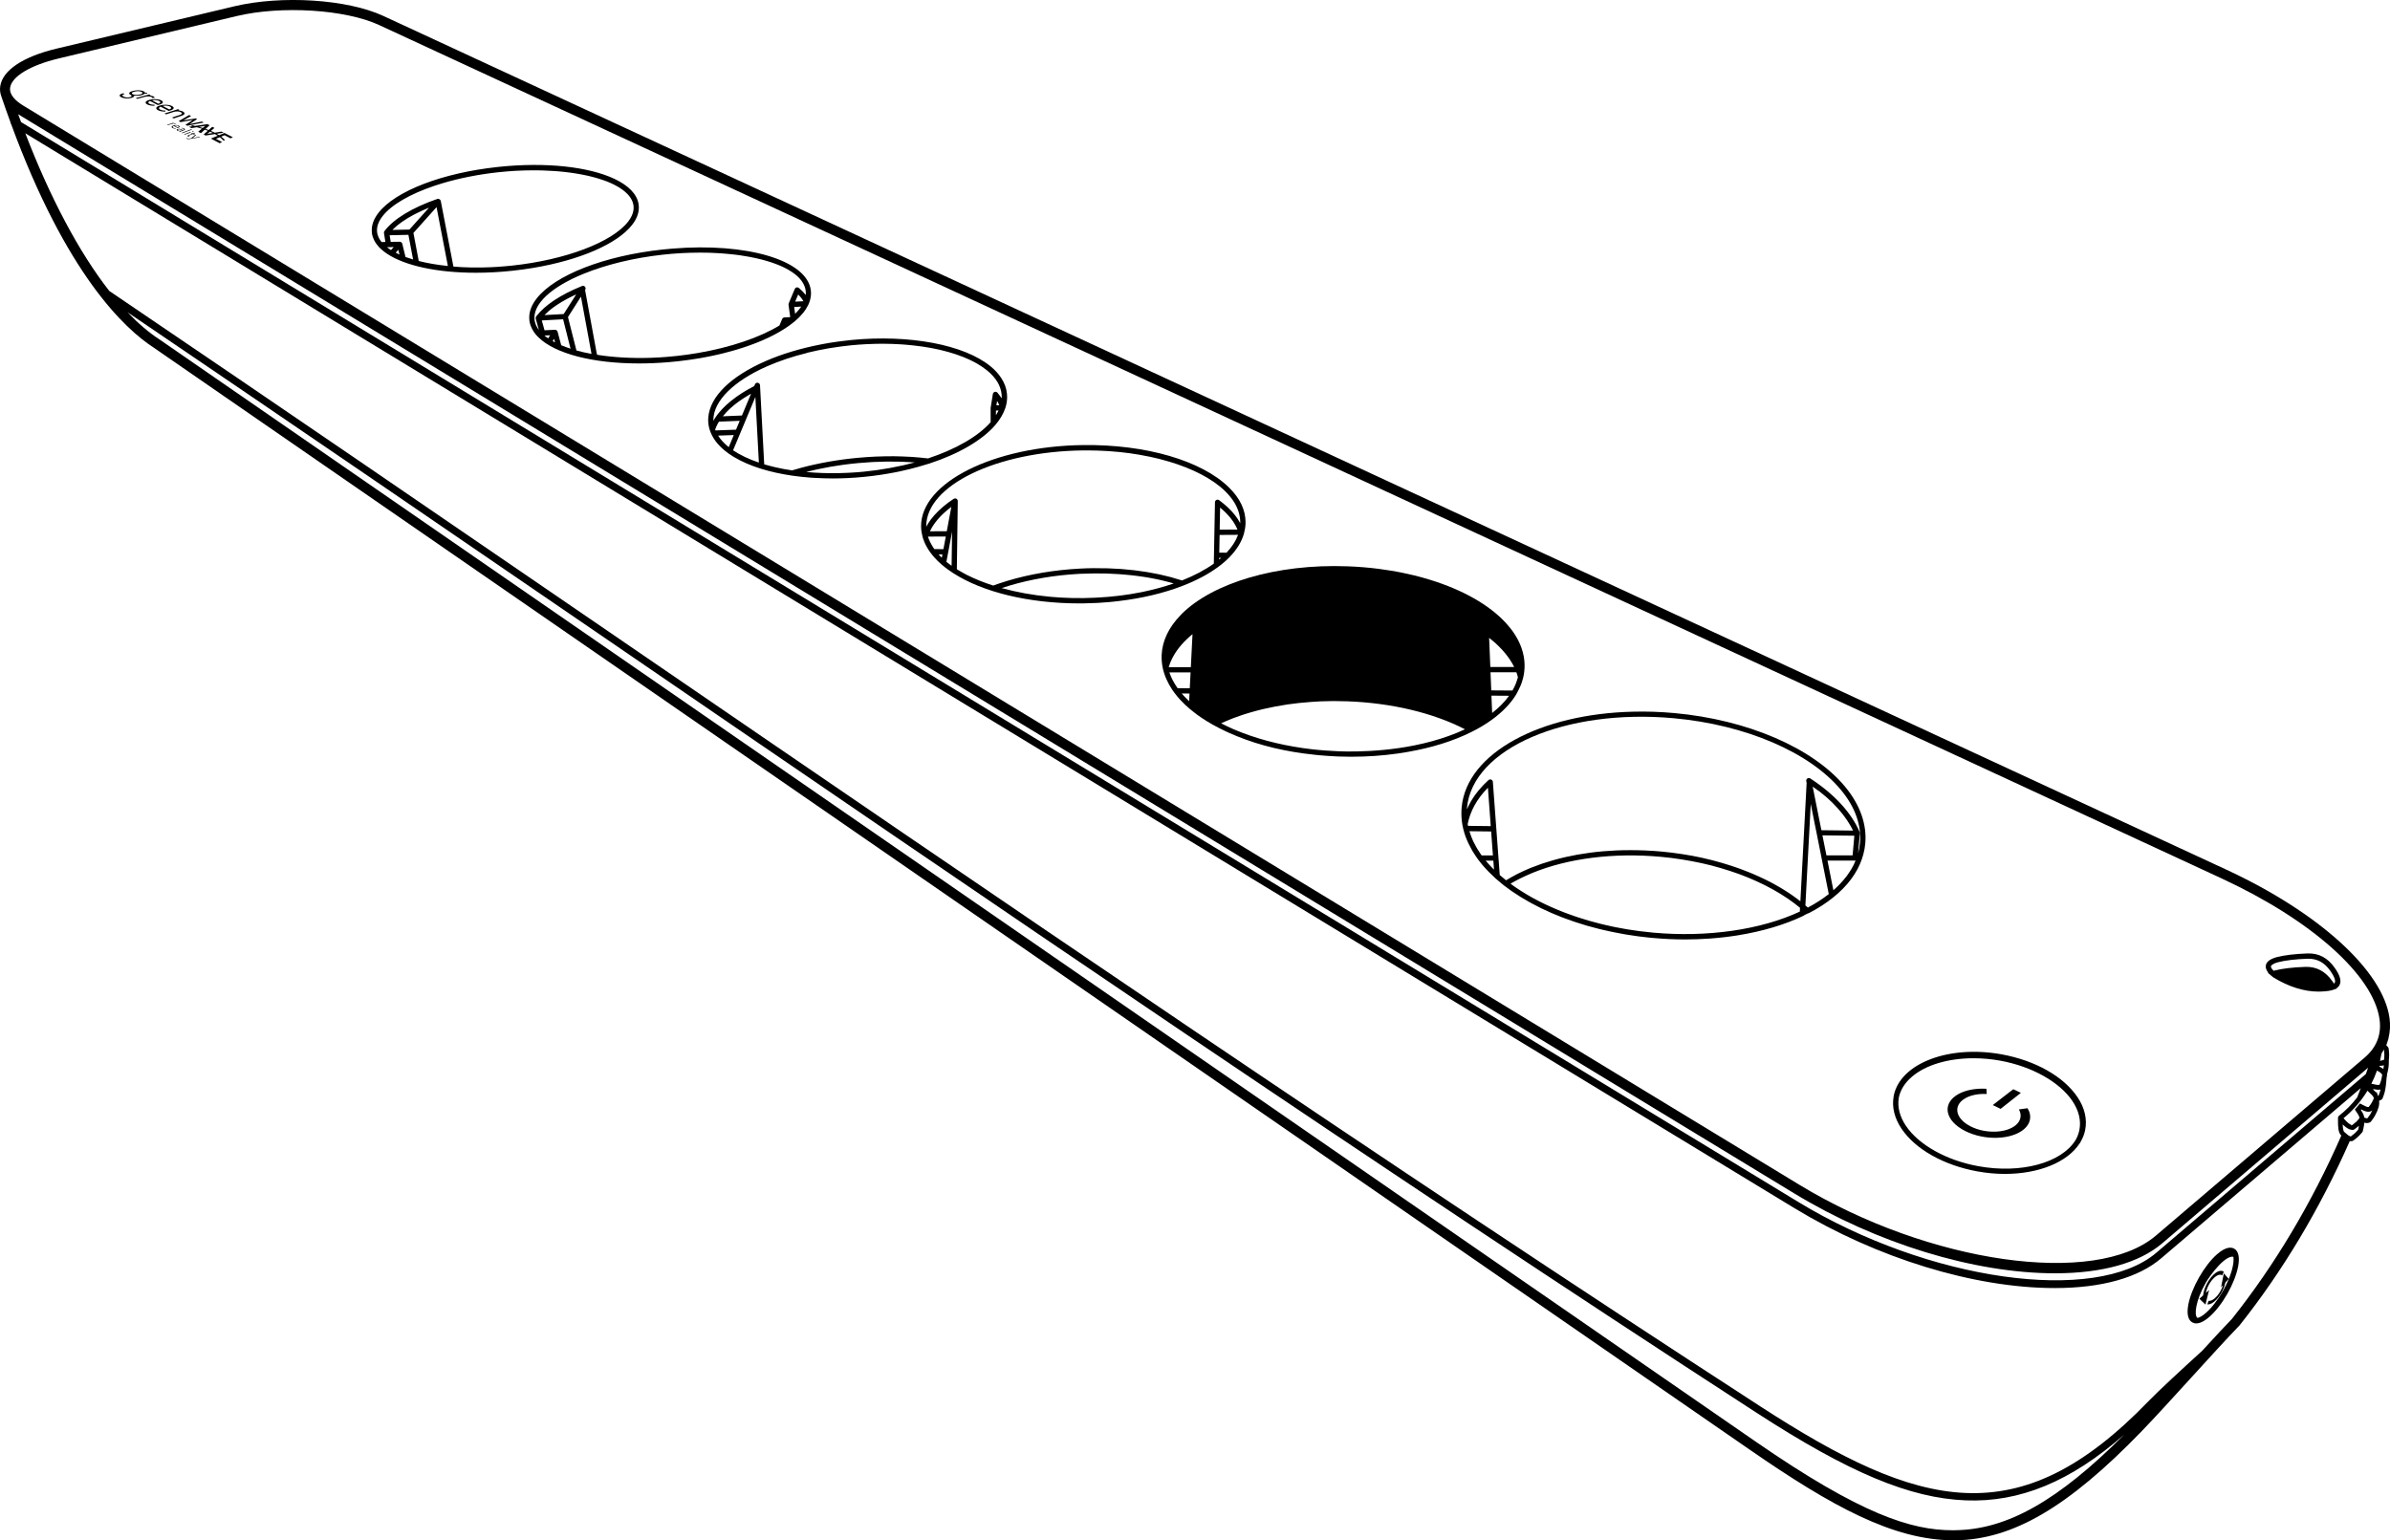 <?xml version="1.0" encoding="utf-8"?>
<!-- Generator: Adobe Illustrator 20.0.0, SVG Export Plug-In . SVG Version: 6.00 Build 0)  -->
<svg version="1.1" id="Layer_1" xmlns="http://www.w3.org/2000/svg" xmlns:xlink="http://www.w3.org/1999/xlink" x="0px" y="0px"
	 viewBox="0 0 642.96 414.39" style="enable-background:new 0 0 642.96 414.39;" xml:space="preserve">
<g>
	<path d="M601.06,335.95c-0.8-0.46-2.27-0.57-4.64,1.51c-1.67,1.46-3.38,3.67-4.83,6.22c-1.45,2.55-2.48,5.15-2.89,7.33
		c-0.58,3.1,0.26,4.3,1.06,4.76c0.28,0.16,0.63,0.28,1.08,0.28c0.84,0,2.01-0.42,3.56-1.79c1.67-1.46,3.38-3.67,4.83-6.22
		C601.97,343.24,603.54,337.37,601.06,335.95z M598,347.34c-1.38,2.42-2.99,4.5-4.54,5.86c-0.96,0.85-1.72,1.25-2.26,1.38
		c-0.03-0.02-0.07-0.05-0.08-0.06c-0.9-0.69-0.46-4.61,2.28-9.42c0.53-0.93,1.97-3.03,3.56-4.69c1.62-1.69,3-2.49,3.87-2.28
		C601.1,339.77,600.34,343.24,598,347.34z"/>
	<path d="M511.56,303.68c3.73,5.54,11.36,9.83,20.39,11.47c2.53,0.46,5.03,0.68,7.43,0.68c9.12,0,16.87-3.16,20.13-8.28l0.03,0.01
		c0.13-0.22,0.25-0.45,0.36-0.68c0.48-0.88,0.84-1.81,1.04-2.79c0.61-2.94-0.1-6.04-2.08-8.96c-3.74-5.54-11.36-9.83-20.39-11.47
		c-14.18-2.57-27.19,2.39-29,11.06c-0.02,0.11-0.03,0.21-0.05,0.32c0,0,0,0,0,0l0,0C508.93,297.88,509.66,300.86,511.56,303.68z
		 M532.2,313.75c-8.54-1.55-16-5.71-19.47-10.86c-1.67-2.48-2.32-5.06-1.92-7.51l0,0v-0.03c0-0.02,0.01-0.05,0.01-0.07
		c0.44-2.08,1.62-3.96,3.5-5.57c3.75-3.23,9.86-5,16.6-5c2.34,0,4.76,0.21,7.18,0.65c8.51,1.55,15.95,5.71,19.42,10.86
		c1.75,2.6,2.39,5.33,1.86,7.88c-0.19,0.89-0.52,1.76-0.98,2.58c-0.03,0.05-0.06,0.1-0.09,0.14l-0.02,0v0.03
		C554.5,312.82,543.79,315.86,532.2,313.75z"/>
	<path d="M610.09,261.71l0.92,0.79c0,0,0,0,0,0l0.01,0.01c0.06,0.05,0.12,0.1,0.18,0.15c0.11,0.09,0.22,0.19,0.35,0.28l0.06,0.04
		c4.14,2.52,8.22,3.8,12.12,3.8h0h0c0.18,0,0.37,0,0.55-0.01c0.36-0.01,0.72-0.03,1.08-0.06c0.04,0,0.09-0.01,0.13-0.01
		c0.29-0.02,0.58-0.06,0.86-0.1c0.03,0,0.05-0.01,0.08-0.01c0.25-0.04,0.48-0.08,0.71-0.14c0.04-0.01,0.07-0.02,0.11-0.02
		c0.18-0.04,0.34-0.1,0.5-0.16c0.05-0.02,0.1-0.03,0.15-0.05l0.76-0.29l-0.04-0.07c0.33-0.23,0.6-0.51,0.78-0.87
		c0.54-1.09,0.13-2.55-1.3-4.59c-1.9-2.72-4.3-3.98-7.33-3.88c-3.37,0.12-6.17,0.45-8.32,1c-1.76,0.5-2.71,1.22-2.89,2.2
		c-0.12,0.62,0.1,1.27,0.65,1.95L610.09,261.71z M610.93,259.98c0.03-0.14,0.24-0.63,1.87-1.09c2.04-0.52,4.73-0.84,8-0.95
		c2.5-0.07,4.52,0.98,6.12,3.28c1.4,2,1.35,2.83,1.19,3.14c-0.05,0.1-0.13,0.18-0.23,0.26c-0.13-0.2-0.26-0.4-0.41-0.61
		c-1.9-2.72-4.33-3.99-7.33-3.88c-3.37,0.12-6.17,0.45-8.32,1c-0.06,0.02-0.11,0.04-0.17,0.05
		C610.93,260.48,610.91,260.1,610.93,259.98z"/>
	<path d="M393.22,217.16C393.22,217.16,393.22,217.16,393.22,217.16c-0.06,0.59-0.07,1.18-0.07,1.77c0,0.1,0,0.19,0,0.29
		c0.01,0.59,0.06,1.19,0.13,1.78c0.01,0.05,0.01,0.09,0.02,0.14c0.03,0.25,0.06,0.5,0.11,0.75c0,0,0,0,0,0.01
		c0.07,0.39,0.15,0.78,0.25,1.17c0,0,0,0,0,0c0.16,0.67,0.37,1.35,0.61,2.01c0.22,0.6,0.47,1.19,0.75,1.78
		c0.02,0.04,0.04,0.08,0.06,0.12c0.26,0.54,0.54,1.09,0.85,1.63c0.09,0.16,0.19,0.32,0.28,0.48c0.26,0.42,0.53,0.84,0.81,1.26
		c0.13,0.19,0.26,0.38,0.39,0.56c0.08,0.12,0.16,0.23,0.24,0.35c0.31,0.41,0.63,0.82,0.97,1.23c0.01,0.01,0.02,0.03,0.03,0.04
		c0,0,0,0.01,0.01,0.01c0.48,0.57,0.99,1.14,1.53,1.7c0.13,0.14,0.26,0.28,0.4,0.41c0.54,0.55,1.1,1.09,1.69,1.63
		c0.01,0.01,0.01,0.01,0.02,0.02c0.01,0.01,0.02,0.02,0.03,0.03c0.63,0.56,1.29,1.11,1.96,1.65c0.07,0.05,0.13,0.11,0.2,0.16
		c0.06,0.04,0.11,0.09,0.17,0.13c0.64,0.5,1.31,0.98,1.99,1.46c0.13,0.09,0.26,0.17,0.39,0.26c0.61,0.42,1.24,0.83,1.88,1.23
		c0.22,0.14,0.45,0.28,0.68,0.41c0.59,0.35,1.18,0.7,1.79,1.04c0.23,0.13,0.46,0.26,0.7,0.39c0.73,0.4,1.48,0.78,2.25,1.16
		c0.1,0.05,0.2,0.11,0.31,0.16c0.87,0.42,1.76,0.83,2.66,1.22c0.26,0.11,0.52,0.22,0.78,0.33c0.66,0.28,1.32,0.55,1.99,0.81
		c0.33,0.13,0.67,0.26,1.01,0.38c0.65,0.24,1.3,0.47,1.96,0.7c0.32,0.11,0.65,0.22,0.97,0.33c0.96,0.32,1.93,0.62,2.92,0.91
		c0.12,0.04,0.25,0.07,0.38,0.1c0.89,0.25,1.78,0.49,2.69,0.72c0.34,0.09,0.69,0.17,1.04,0.25c0.72,0.17,1.45,0.34,2.18,0.49
		c0.36,0.08,0.71,0.15,1.07,0.22c0.83,0.17,1.66,0.32,2.5,0.47c0.24,0.04,0.48,0.09,0.73,0.13c1.09,0.18,2.19,0.34,3.3,0.49
		c0.23,0.03,0.47,0.05,0.7,0.08c0.63,0.08,1.26,0.16,1.89,0.22c0.41,0.04,0.81,0.08,1.22,0.12c1.46,0.13,2.92,0.23,4.37,0.3
		c1.48,0.07,2.94,0.1,4.39,0.1c2.17,0,4.31-0.08,6.41-0.23c0.06,0,0.13-0.01,0.19-0.01c0.59-0.04,1.18-0.09,1.77-0.15
		c0.18-0.02,0.36-0.03,0.53-0.05c0.48-0.05,0.96-0.1,1.44-0.15c0.3-0.03,0.61-0.07,0.91-0.11c0.35-0.04,0.7-0.09,1.05-0.14
		c0.47-0.06,0.93-0.13,1.39-0.2c0.18-0.03,0.36-0.06,0.55-0.09c6.47-1.05,12.46-2.81,17.55-5.24c0.06-0.03,0.1-0.08,0.14-0.12
		c0.35-0.17,0.69-0.34,1.03-0.52c0.08-0.01,0.15-0.02,0.23-0.05c2.48-1.28,4.71-2.72,6.63-4.28c3.79-3.06,6.38-6.53,7.68-10.32
		c0.14-0.41,0.26-0.83,0.38-1.25c0.02-0.07,0.04-0.15,0.05-0.22c0.09-0.34,0.16-0.68,0.23-1.03c0.02-0.11,0.04-0.22,0.06-0.33
		c0.07-0.42,0.13-0.84,0.17-1.26c0.49-5.18-1.39-10.49-5.44-15.37c-8.66-10.43-26.27-18.01-45.97-19.79
		c-3.74-0.34-7.42-0.46-10.98-0.37C414.41,192.03,394.6,202.56,393.22,217.16z M395.12,220.51c0.06-0.21,0.13-0.42,0.2-0.64
		c0.07-0.22,0.13-0.44,0.21-0.66c0.08-0.22,0.18-0.44,0.27-0.66c0.08-0.21,0.16-0.41,0.25-0.62c0.1-0.23,0.23-0.45,0.34-0.68
		c0.1-0.19,0.18-0.38,0.29-0.57c0.13-0.24,0.28-0.48,0.43-0.72c0.1-0.17,0.2-0.34,0.31-0.51c0.17-0.26,0.36-0.52,0.54-0.77
		c0.1-0.14,0.2-0.29,0.3-0.43c0.22-0.29,0.46-0.58,0.7-0.86c0.09-0.1,0.17-0.21,0.26-0.31c0.34-0.39,0.69-0.77,1.06-1.15l0.76,10.33
		l-6.11-0.07c-0.03-0.16-0.06-0.33-0.09-0.49c0.03-0.17,0.07-0.34,0.11-0.5C395.02,220.97,395.06,220.74,395.12,220.51z
		 M407.33,237.2c0.32-0.18,0.66-0.36,0.99-0.53c0.19-0.1,0.38-0.2,0.57-0.29c0.37-0.19,0.76-0.37,1.14-0.55
		c0.17-0.08,0.33-0.16,0.5-0.23c0.56-0.25,1.12-0.5,1.7-0.74c9.67-3.96,21.95-5.5,34.55-4.34c0.94,0.09,1.87,0.19,2.8,0.3
		c0.22,0.03,0.43,0.06,0.65,0.09c0.71,0.09,1.41,0.19,2.11,0.3c0.28,0.04,0.55,0.1,0.82,0.14c0.64,0.11,1.27,0.21,1.9,0.33
		c0.3,0.06,0.6,0.12,0.91,0.18c0.59,0.12,1.19,0.23,1.77,0.36c0.33,0.07,0.65,0.16,0.98,0.23c0.55,0.13,1.1,0.25,1.64,0.39
		c0.34,0.09,0.67,0.18,1.01,0.28c0.52,0.14,1.04,0.28,1.55,0.43c0.35,0.1,0.68,0.21,1.03,0.32c0.49,0.15,0.99,0.3,1.48,0.46
		c0.35,0.12,0.7,0.24,1.05,0.36c0.46,0.16,0.93,0.32,1.39,0.48c0.36,0.13,0.71,0.27,1.07,0.41c0.43,0.17,0.87,0.33,1.3,0.51
		c0.36,0.15,0.71,0.3,1.07,0.46c0.41,0.18,0.82,0.35,1.22,0.53c0.36,0.16,0.7,0.33,1.06,0.5c0.38,0.18,0.77,0.36,1.15,0.55
		c0.35,0.18,0.69,0.36,1.04,0.55c0.36,0.19,0.72,0.38,1.08,0.57c0.35,0.19,0.68,0.39,1.02,0.59c0.34,0.2,0.67,0.39,1,0.59
		c0.34,0.21,0.66,0.42,0.99,0.63c0.31,0.2,0.63,0.4,0.94,0.61c0.32,0.22,0.63,0.45,0.95,0.67c0.29,0.21,0.59,0.42,0.88,0.63
		c0.31,0.23,0.6,0.47,0.9,0.71c0.23,0.18,0.47,0.37,0.7,0.55l-0.05,1.03c-10.54,4.91-24.88,6.97-39.43,5.66c0,0-0.01,0-0.01,0
		c-1.06-0.1-2.11-0.22-3.16-0.35c-0.18-0.02-0.36-0.04-0.55-0.06c-1.08-0.14-2.14-0.3-3.2-0.47c-0.28-0.05-0.56-0.1-0.84-0.15
		c-0.77-0.13-1.53-0.27-2.29-0.42c-0.37-0.07-0.74-0.15-1.12-0.23c-0.69-0.15-1.38-0.3-2.07-0.47c-0.35-0.08-0.7-0.16-1.04-0.25
		c-0.93-0.23-1.86-0.48-2.77-0.74c-0.4-0.11-0.8-0.24-1.2-0.36c-0.55-0.17-1.1-0.33-1.65-0.51c-0.46-0.15-0.91-0.3-1.35-0.45
		c-0.49-0.17-0.97-0.34-1.44-0.51c-0.44-0.16-0.89-0.32-1.32-0.49c-0.6-0.23-1.19-0.47-1.77-0.71c-0.61-0.25-1.21-0.51-1.8-0.78
		c-0.45-0.2-0.91-0.41-1.35-0.62c-0.42-0.2-0.83-0.4-1.24-0.6c-0.42-0.21-0.83-0.42-1.24-0.64c-0.39-0.2-0.78-0.41-1.16-0.62
		c-0.48-0.26-0.94-0.54-1.4-0.81c-0.46-0.27-0.91-0.55-1.35-0.83c-0.51-0.32-1.02-0.65-1.51-0.98c-0.31-0.21-0.6-0.42-0.9-0.63
		c-0.22-0.16-0.44-0.32-0.66-0.49c0.12-0.07,0.24-0.15,0.37-0.22C406.94,237.43,407.13,237.31,407.33,237.2z M489.44,212.9
		c0.62,0.48,1.22,0.97,1.79,1.47c0.11,0.09,0.21,0.19,0.32,0.29c0.45,0.4,0.9,0.81,1.32,1.22c0.18,0.17,0.34,0.35,0.51,0.53
		c0.33,0.34,0.66,0.67,0.97,1.02c0.18,0.2,0.35,0.41,0.53,0.62c0.27,0.32,0.55,0.64,0.8,0.96c0.17,0.22,0.34,0.44,0.5,0.67
		c0.23,0.31,0.46,0.62,0.67,0.94c0.16,0.23,0.31,0.47,0.46,0.71c0.19,0.31,0.38,0.61,0.56,0.92c0.14,0.24,0.27,0.49,0.4,0.74
		c0.08,0.16,0.15,0.31,0.23,0.47l-8.51-0.1l-2.34-11.73c0.45,0.32,0.88,0.64,1.31,0.96C489.11,212.66,489.28,212.78,489.44,212.9z
		 M498.65,232.74c-0.17,0.33-0.35,0.67-0.54,0.99c-0.12,0.2-0.24,0.4-0.37,0.59c-0.12,0.19-0.24,0.37-0.36,0.55
		c-0.15,0.22-0.3,0.44-0.46,0.66c-0.1,0.14-0.21,0.28-0.31,0.41c-0.96,1.24-2.08,2.43-3.39,3.57l-0.23-1.14l-1.36-6.84h7.41h0.15
		c-0.09,0.22-0.19,0.44-0.29,0.66C498.82,232.38,498.74,232.56,498.65,232.74z M491.12,228.98l-0.85-4.24l8.59,0.1l-0.47,5.29h-7.04
		L491.12,228.98z M488.71,224.16l1.03,5.17l0.56,2.82l1.68,8.4c-1.66,1.3-3.55,2.52-5.62,3.62c-0.22-0.2-0.44-0.39-0.67-0.58
		l1.44-27.31l1.08,5.42L488.71,224.16z M401.21,233.25c-0.47-0.49-0.93-0.99-1.35-1.5c-0.04-0.05-0.09-0.1-0.13-0.15
		c-0.01-0.02-0.02-0.03-0.04-0.05h2.05l0.18,2.41c-0.09-0.09-0.19-0.18-0.28-0.27C401.49,233.54,401.35,233.4,401.21,233.25z
		 M397.4,228.32c-0.08-0.13-0.15-0.26-0.23-0.39c-0.28-0.49-0.54-0.98-0.78-1.47c-0.03-0.05-0.05-0.11-0.08-0.16
		c-0.41-0.89-0.73-1.78-1-2.67l5.84,0.07l0.34,4.61l0.14,1.83h-3.03c-0.03-0.05-0.07-0.09-0.11-0.14c-0.09-0.13-0.17-0.26-0.26-0.38
		C397.94,229.18,397.66,228.75,397.4,228.32z M450.24,193.23c19.34,1.75,36.58,9.14,45.01,19.29c3.81,4.58,5.58,9.54,5.12,14.33
		c-0.05,0.48-0.11,0.96-0.2,1.43c-0.04,0.23-0.1,0.45-0.16,0.68c-0.05,0.22-0.1,0.44-0.15,0.65l0.48-5.39
		c0.01-0.11-0.01-0.22-0.05-0.32c0-0.01,0-0.02,0-0.03c-2.23-5.23-6.83-10.22-13.29-14.44c-0.24-0.15-0.55-0.15-0.78,0.01
		c-0.24,0.16-0.35,0.45-0.3,0.72l0.1,0.5l-1.68,31.82c-0.12-0.09-0.24-0.18-0.36-0.27c-0.27-0.21-0.55-0.41-0.82-0.62
		c-0.33-0.24-0.66-0.48-0.99-0.71c-0.29-0.2-0.58-0.4-0.88-0.6c-0.34-0.23-0.69-0.45-1.04-0.67c-0.31-0.19-0.62-0.39-0.93-0.58
		c-0.36-0.21-0.72-0.43-1.08-0.63c-0.33-0.19-0.65-0.37-0.98-0.55c-0.37-0.2-0.75-0.4-1.12-0.6c-0.34-0.18-0.68-0.35-1.03-0.52
		c-0.38-0.19-0.77-0.38-1.17-0.56c-0.35-0.17-0.71-0.33-1.07-0.49c-0.4-0.18-0.8-0.35-1.21-0.53c-0.37-0.16-0.73-0.31-1.11-0.46
		c-0.41-0.17-0.83-0.33-1.25-0.49c-0.38-0.14-0.75-0.29-1.13-0.43c-0.43-0.16-0.87-0.31-1.3-0.46c-0.39-0.13-0.77-0.27-1.16-0.39
		c-0.44-0.14-0.9-0.28-1.35-0.42c-0.39-0.12-0.78-0.24-1.18-0.36c-0.46-0.13-0.93-0.26-1.4-0.39c-0.39-0.11-0.78-0.22-1.18-0.32
		c-0.48-0.12-0.97-0.24-1.46-0.35c-0.39-0.09-0.78-0.19-1.18-0.28c-0.51-0.11-1.02-0.21-1.54-0.32c-0.38-0.08-0.76-0.16-1.15-0.23
		c-0.55-0.1-1.1-0.19-1.65-0.28c-0.36-0.06-0.72-0.13-1.09-0.18c-0.61-0.1-1.24-0.18-1.86-0.26c-0.31-0.04-0.61-0.09-0.92-0.13
		c-0.93-0.12-1.87-0.22-2.81-0.3c-1.28-0.12-2.55-0.2-3.82-0.26c-0.18-0.01-0.36-0.02-0.54-0.03c-1.22-0.05-2.42-0.08-3.63-0.08
		c-0.1,0-0.2-0.01-0.3-0.01c-0.12,0-0.23,0.01-0.35,0.01c-1.11,0-2.21,0.02-3.31,0.07c-0.02,0-0.04,0-0.07,0
		c-1.07,0.05-2.13,0.12-3.19,0.2c-0.22,0.02-0.44,0.03-0.65,0.05c-1.05,0.09-2.1,0.2-3.13,0.34c-0.14,0.02-0.29,0.04-0.43,0.06
		c-0.94,0.13-1.87,0.27-2.78,0.43c-0.18,0.03-0.37,0.06-0.55,0.09c-1,0.18-1.98,0.38-2.95,0.6c-0.19,0.04-0.37,0.09-0.56,0.13
		c-0.89,0.21-1.78,0.43-2.64,0.68c-0.11,0.03-0.22,0.06-0.33,0.09c-0.94,0.27-1.86,0.56-2.76,0.86c-0.19,0.06-0.38,0.13-0.57,0.2
		c-0.91,0.32-1.81,0.65-2.68,1v0c-0.62,0.25-1.22,0.51-1.81,0.79c-0.18,0.08-0.36,0.17-0.54,0.26c-0.4,0.19-0.81,0.38-1.2,0.58
		c-0.22,0.11-0.42,0.22-0.63,0.34c-0.34,0.18-0.69,0.36-1.02,0.55c-0.22,0.12-0.44,0.25-0.65,0.38c-0.23,0.14-0.47,0.27-0.69,0.41
		c-0.59-0.47-1.16-0.94-1.7-1.42l-0.34-4.62l-0.22-2.93l-1.29-17.51c-0.02-0.27-0.19-0.51-0.44-0.61c-0.25-0.1-0.54-0.05-0.74,0.13
		c-0.43,0.39-0.83,0.79-1.23,1.19c-0.11,0.11-0.21,0.22-0.31,0.33c-0.33,0.35-0.65,0.71-0.96,1.07c-0.05,0.06-0.1,0.12-0.15,0.17
		c-0.34,0.41-0.66,0.83-0.96,1.25c-0.08,0.11-0.16,0.22-0.23,0.33c-0.24,0.35-0.47,0.7-0.69,1.06c-0.06,0.09-0.12,0.18-0.17,0.28
		c-0.25,0.43-0.49,0.87-0.7,1.31c-0.05,0.11-0.1,0.21-0.15,0.32c-0.08,0.17-0.17,0.35-0.24,0.52c0.01-0.13,0-0.27,0.01-0.4
		C396.14,201.39,421.09,190.59,450.24,193.23z"/>
	<path d="M144.36,80.32c-0.19,0.25-0.37,0.5-0.54,0.75c-1.01,1.52-1.49,3.06-1.44,4.57c0.01,0.22,0.02,0.44,0.05,0.66
		c0,0.01,0,0.01,0,0.02c0.02,0.14,0.04,0.29,0.07,0.43c0.01,0.03,0.02,0.05,0.02,0.08c0.06,0.27,0.13,0.53,0.23,0.79
		c0.01,0.02,0.02,0.04,0.03,0.06c0.09,0.25,0.2,0.49,0.32,0.73c0.03,0.06,0.06,0.11,0.09,0.17c0.13,0.25,0.28,0.5,0.44,0.74
		c0,0.01,0.01,0.01,0.01,0.02c0.18,0.26,0.38,0.52,0.6,0.77c0.01,0.01,0.01,0.02,0.02,0.03c0.02,0.02,0.04,0.04,0.05,0.05
		c0.17,0.2,0.36,0.39,0.56,0.58c0.01,0.01,0.02,0.02,0.04,0.04c4.49,4.35,14.55,6.97,26.97,6.97c2.53,0,5.15-0.11,7.85-0.33
		c0.87-0.07,1.74-0.16,2.62-0.25c0.86-0.09,1.71-0.2,2.56-0.32c0.28-0.04,0.56-0.08,0.84-0.12c0.57-0.08,1.14-0.17,1.71-0.26
		c0.31-0.05,0.62-0.1,0.93-0.15c0.73-0.13,1.46-0.26,2.18-0.41c0.43-0.09,0.86-0.18,1.29-0.27c0.32-0.07,0.64-0.14,0.96-0.21
		c0.49-0.11,0.98-0.23,1.46-0.34c0.19-0.05,0.37-0.09,0.55-0.14c1.78-0.45,3.49-0.94,5.12-1.47c0.01,0,0.01,0,0.02-0.01
		c4.86-1.59,9.02-3.55,12.13-5.75c0.05-0.04,0.11-0.07,0.16-0.11c0.39-0.28,0.75-0.56,1.1-0.84c0.09-0.07,0.19-0.14,0.28-0.21
		c0,0,0,0,0,0l0.19-0.16c0,0,0,0,0,0c0.01-0.01,0.01-0.01,0.02-0.02c0.25-0.21,0.48-0.43,0.71-0.65c0.18-0.16,0.36-0.33,0.52-0.49
		c0.16-0.17,0.31-0.34,0.46-0.51c0.19-0.21,0.39-0.43,0.56-0.64c0.04-0.04,0.08-0.09,0.11-0.13c0.21-0.27,0.4-0.53,0.57-0.8
		c0.03-0.04,0.05-0.08,0.07-0.12c0.19-0.3,0.36-0.6,0.51-0.9c0.02-0.04,0.05-0.08,0.07-0.12c0,0,0,0,0,0l0,0c0,0,0,0,0,0l0,0
		c0.03-0.06,0.05-0.11,0.07-0.17c0.04-0.08,0.08-0.17,0.11-0.25c0.01-0.03,0.03-0.07,0.05-0.1c0,0,0,0,0,0
		c0.02-0.05,0.03-0.1,0.05-0.16c0.08-0.2,0.15-0.41,0.2-0.61c0.02-0.08,0.04-0.16,0.06-0.24c0.05-0.2,0.09-0.4,0.12-0.61
		c0.01-0.08,0.03-0.16,0.04-0.24c0.02-0.21,0.04-0.42,0.04-0.62c0-0.07,0.01-0.14,0.01-0.21c0-0.27-0.02-0.55-0.06-0.82
		c-1.11-8.07-17.23-12.79-37.23-11.14c-0.89,0.07-1.78,0.15-2.68,0.25C162.59,68.81,149.29,74,144.36,80.32z M145.48,81.19
		c0.84-1.08,1.98-2.13,3.35-3.14c0.04-0.03,0.08-0.06,0.12-0.09c1.33-0.96,2.89-1.88,4.62-2.75c0.13-0.07,0.26-0.14,0.39-0.2
		c0.98-0.48,2.03-0.93,3.12-1.38c5.94-2.41,13.36-4.25,21.31-5.12c0.04,0,0.08-0.01,0.12-0.01c0.72-0.08,1.44-0.14,2.15-0.21
		c0.21-0.02,0.43-0.03,0.64-0.05c0.6-0.05,1.2-0.09,1.8-0.12c0.16-0.01,0.33-0.02,0.49-0.03c0.76-0.04,1.51-0.07,2.26-0.09
		c0.08,0,0.16,0,0.24,0c0.67-0.02,1.34-0.03,2-0.03c0.21,0,0.41,0,0.62,0c0.28,0,0.55,0,0.83,0.01c0.25,0,0.49,0.01,0.74,0.01
		c0.28,0.01,0.56,0.01,0.83,0.02c0.23,0.01,0.46,0.02,0.68,0.03c0.54,0.02,1.07,0.05,1.59,0.08c0.21,0.01,0.41,0.02,0.62,0.04
		c0.29,0.02,0.57,0.04,0.86,0.07c0.2,0.02,0.41,0.03,0.61,0.05c0.28,0.03,0.57,0.05,0.85,0.08c0.2,0.02,0.39,0.04,0.59,0.06
		c0.28,0.03,0.55,0.06,0.83,0.09c0.19,0.02,0.38,0.05,0.57,0.07c0.28,0.04,0.55,0.07,0.82,0.11c0.13,0.02,0.25,0.04,0.38,0.06
		c0.55,0.08,1.09,0.17,1.63,0.27c0.17,0.03,0.35,0.06,0.52,0.09c0.25,0.05,0.49,0.1,0.73,0.15c0.18,0.04,0.37,0.07,0.55,0.11
		c0.23,0.05,0.46,0.1,0.69,0.15c0.18,0.04,0.36,0.09,0.55,0.13c0.22,0.05,0.44,0.11,0.66,0.16c0.18,0.05,0.37,0.1,0.55,0.15
		c0.21,0.06,0.41,0.11,0.62,0.17c0.35,0.1,0.69,0.2,1.03,0.31c0.18,0.06,0.35,0.12,0.52,0.17c0.19,0.06,0.37,0.12,0.55,0.19
		c0.17,0.06,0.34,0.13,0.51,0.19c0.18,0.07,0.35,0.13,0.52,0.2c0.16,0.06,0.32,0.13,0.48,0.19c0.17,0.07,0.34,0.15,0.51,0.22
		c0.14,0.06,0.29,0.13,0.43,0.19c0.19,0.09,0.37,0.18,0.55,0.27c0.11,0.06,0.23,0.11,0.33,0.17c0.27,0.14,0.54,0.29,0.79,0.44
		c0.1,0.06,0.19,0.12,0.28,0.17c0.17,0.1,0.33,0.2,0.49,0.31c0.1,0.07,0.2,0.13,0.29,0.2c0.14,0.1,0.28,0.2,0.42,0.3
		c0.09,0.07,0.18,0.14,0.27,0.21c0.14,0.11,0.27,0.22,0.39,0.33c0.07,0.07,0.15,0.13,0.22,0.2c0.16,0.15,0.3,0.29,0.44,0.44
		c0.03,0.03,0.07,0.07,0.1,0.1c0.17,0.18,0.32,0.37,0.46,0.56c0.04,0.06,0.08,0.12,0.12,0.18c0.1,0.13,0.19,0.27,0.27,0.41
		c0.04,0.07,0.08,0.15,0.12,0.22c0.07,0.13,0.14,0.26,0.2,0.39c0.03,0.07,0.07,0.15,0.1,0.22c0.06,0.14,0.11,0.28,0.15,0.42
		c0.02,0.07,0.05,0.13,0.06,0.2c0.06,0.21,0.1,0.42,0.13,0.63c0.03,0.2,0.04,0.4,0.05,0.6c0,0.04-0.01,0.09-0.01,0.13
		c0,0.16-0.01,0.32-0.02,0.48c0,0,0,0,0,0.01c-0.03-0.04-0.06-0.07-0.09-0.11c-0.16-0.21-0.34-0.41-0.53-0.62
		c-0.09-0.1-0.17-0.2-0.27-0.3c-0.29-0.3-0.61-0.59-0.96-0.88c-0.17-0.14-0.4-0.19-0.62-0.14c-0.22,0.05-0.4,0.21-0.48,0.41
		l-1.63,3.89c-0.01,0.01,0,0.03-0.01,0.04c-0.03,0.08-0.04,0.17-0.04,0.26c0,0.02-0.01,0.04,0,0.06c0,0,0,0.01,0,0.01l0.46,3.32
		l-1.55,0.08c-0.27,0.01-0.51,0.18-0.62,0.43l-0.73,1.74c-5.31,3.23-13.13,5.89-21.94,7.4c-0.02,0-0.04,0.01-0.06,0.01
		c-0.79,0.13-1.59,0.26-2.39,0.37c-0.18,0.03-0.36,0.05-0.55,0.08c-0.85,0.12-1.7,0.22-2.56,0.32c-0.8,0.09-1.6,0.16-2.4,0.23
		c-0.29,0.02-0.57,0.05-0.85,0.07c-0.49,0.04-0.97,0.07-1.46,0.1c-0.85,0.05-1.71,0.09-2.55,0.12c-0.01,0-0.02,0-0.04,0
		c-5.05,0.15-9.8-0.13-14.02-0.78l-0.29-0.16l-3.18-17.29l0.03-0.05c0.08-0.13,0.12-0.28,0.11-0.43c-0.01-0.15-0.06-0.29-0.16-0.41
		c-0.2-0.24-0.53-0.32-0.81-0.2c-5.77,2.34-10.03,5.16-12.31,8.16c0,0,0,0.01-0.01,0.01c0,0,0,0-0.01,0.01
		c-0.01,0.01-0.01,0.02-0.01,0.02c-0.05,0.07-0.08,0.15-0.1,0.23c0,0.01-0.01,0.02-0.01,0.04c0,0.01,0,0.02,0,0.03
		c-0.01,0.09-0.01,0.18,0.01,0.27c0,0.01,0,0.01,0,0.02l0.84,3.03c-0.01-0.01-0.02-0.02-0.03-0.03c-0.01-0.01-0.01-0.02-0.02-0.03
		c-0.14-0.18-0.26-0.37-0.37-0.56c-0.04-0.07-0.07-0.14-0.11-0.2c-0.07-0.13-0.14-0.27-0.21-0.41c-0.04-0.08-0.07-0.16-0.1-0.25
		c-0.05-0.13-0.1-0.26-0.14-0.39c-0.03-0.08-0.05-0.17-0.07-0.26c-0.05-0.18-0.09-0.36-0.11-0.54
		C143.62,84.52,144.17,82.86,145.48,81.19z M214.97,83.26c-0.18,0.22-0.37,0.43-0.57,0.65c-0.12,0.13-0.24,0.27-0.38,0.4
		c-0.04,0.04-0.08,0.07-0.12,0.11l-0.25-1.83l1.02-0.05l0.88-0.05c-0.01,0.02-0.03,0.03-0.04,0.05
		C215.34,82.78,215.16,83.02,214.97,83.26z M215.45,80.02c0.05,0.06,0.09,0.11,0.13,0.17c0.2,0.27,0.38,0.53,0.53,0.81
		c0.01,0.01,0.01,0.03,0.02,0.04l-0.83,0.04l-1.38,0.07l0.81-1.93C215,79.49,215.23,79.76,215.45,80.02z M146.68,90.45
		c-0.07-0.06-0.13-0.11-0.2-0.17l0.73-0.04l0.79-0.04l-0.53,0.83c-0.2-0.13-0.38-0.27-0.56-0.41
		C146.83,90.56,146.75,90.51,146.68,90.45z M147.65,83.66c0.23-0.2,0.47-0.4,0.73-0.59c0.12-0.09,0.25-0.19,0.37-0.28
		c0.26-0.19,0.53-0.38,0.81-0.57c0.12-0.08,0.24-0.17,0.37-0.25c0.81-0.54,1.7-1.06,2.65-1.57c0.14-0.08,0.3-0.15,0.44-0.23
		c0.35-0.18,0.7-0.36,1.06-0.53c0.17-0.08,0.35-0.17,0.53-0.25c0.13-0.06,0.27-0.12,0.4-0.18l-3.37,5.28l-5.17,0.28
		c0.28-0.28,0.57-0.56,0.89-0.84C147.45,83.83,147.55,83.75,147.65,83.66z M156.29,79.81l1.52,8.24l1.32,7.16
		c-1.43-0.26-2.79-0.57-4.06-0.92l-1.38-5.45l-0.89-3.54l2.23-3.5L156.29,79.81z M146.49,88.86l-0.59-2.12l-0.15-0.53l5.74-0.31
		l1.52,6.03l0.18,0.7v0l0.3,1.18c-0.89-0.29-1.72-0.6-2.51-0.92l-0.98-3.65c-0.02-0.06-0.04-0.11-0.07-0.16c0,0,0-0.01,0-0.01
		c0,0,0,0-0.01-0.01c-0.01-0.01-0.01-0.02-0.02-0.02c-0.01-0.02-0.03-0.04-0.04-0.05c-0.02-0.03-0.04-0.05-0.07-0.08
		c-0.01-0.01-0.03-0.02-0.04-0.03c-0.02-0.02-0.04-0.03-0.06-0.04c-0.02-0.01-0.04-0.03-0.07-0.04c-0.02-0.01-0.03-0.01-0.05-0.02
		c-0.01,0-0.01-0.01-0.02-0.01c-0.02-0.01-0.04-0.02-0.06-0.02c-0.02-0.01-0.04-0.01-0.06-0.01c-0.01,0-0.01,0-0.02,0
		c-0.02,0-0.04,0-0.06,0c-0.03,0-0.05-0.01-0.08-0.01L146.49,88.86z M149.06,91.16l0.26,0.96c-0.22-0.11-0.43-0.23-0.64-0.35
		L149.06,91.16z"/>
	<path d="M100.05,62.75c0.04,0.31,0.12,0.6,0.21,0.9c0.02,0.05,0.03,0.11,0.05,0.16c0.09,0.28,0.21,0.56,0.35,0.83
		c0.03,0.05,0.06,0.11,0.09,0.16c0.15,0.28,0.31,0.55,0.51,0.82c0.02,0.02,0.04,0.05,0.05,0.07c0.19,0.25,0.4,0.5,0.62,0.75
		c0.03,0.03,0.05,0.06,0.08,0.09c0.02,0.02,0.04,0.04,0.06,0.06c0.16,0.16,0.32,0.32,0.5,0.48c0.02,0.02,0.04,0.04,0.07,0.06
		c0.21,0.19,0.44,0.37,0.67,0.55c0.03,0.02,0.06,0.05,0.09,0.07c0.22,0.17,0.45,0.33,0.68,0.49c0.02,0.01,0.04,0.03,0.06,0.04
		c4.82,3.21,13.46,5.1,23.84,5.1c3.16,0,6.48-0.17,9.89-0.54c1.87-0.2,3.7-0.45,5.49-0.75c12.49-2.08,22.67-6.43,26.7-11.6
		c0.72-0.92,1.22-1.84,1.51-2.77c0.28-0.9,0.36-1.8,0.24-2.7c-0.39-2.77-2.74-5.12-6.51-6.9c-6.84-3.23-18.34-4.59-31.31-3.21
		c-14.95,1.6-27.58,6.44-32.18,12.35c-0.88,1.13-1.45,2.28-1.68,3.42c-0.09,0.46-0.14,0.91-0.12,1.37
		C100,62.29,100.02,62.52,100.05,62.75z M105.86,61.57c0.25-0.24,0.51-0.48,0.8-0.72c0.12-0.1,0.25-0.21,0.37-0.31
		c0.27-0.22,0.55-0.43,0.85-0.65c0.13-0.09,0.26-0.19,0.39-0.28c0.42-0.29,0.86-0.58,1.32-0.86c0.02-0.01,0.04-0.03,0.06-0.04
		c0.48-0.29,0.98-0.57,1.5-0.85c0.17-0.09,0.34-0.18,0.52-0.27c0.38-0.2,0.77-0.39,1.18-0.58c0.2-0.09,0.39-0.19,0.59-0.28
		c0.45-0.21,0.91-0.41,1.39-0.61c0.15-0.06,0.3-0.13,0.45-0.19c0.04-0.02,0.08-0.03,0.13-0.05l-5.27,5.88l-1.08,0.02l-3.48,0.08
		c0.02-0.02,0.04-0.04,0.06-0.06C105.7,61.72,105.78,61.64,105.86,61.57z M104.13,66.54c-0.01-0.01-0.03-0.02-0.04-0.03l1.82-0.04
		l-0.72,0.8c-0.05-0.03-0.1-0.06-0.15-0.09C104.71,66.97,104.41,66.76,104.13,66.54z M105.11,65.07l-0.29-1.78l5.05-0.11l1.26,6.63
		c-0.71-0.21-1.39-0.44-2.04-0.67l-0.1-0.42v0l-0.77-3.16c0-0.02-0.02-0.04-0.02-0.05c-0.01-0.02-0.01-0.05-0.02-0.07
		c-0.01-0.01-0.02-0.03-0.03-0.04c-0.02-0.03-0.04-0.06-0.06-0.09c-0.01-0.02-0.03-0.04-0.04-0.05c-0.01-0.01-0.02-0.02-0.03-0.03
		c-0.02-0.02-0.04-0.04-0.07-0.05c-0.05-0.04-0.11-0.07-0.17-0.09c0,0,0,0,0,0c-0.02-0.01-0.04-0.02-0.05-0.02c0,0-0.01,0-0.01-0.01
		c-0.01,0-0.02,0-0.03,0c-0.05-0.01-0.11-0.02-0.16-0.02L105.11,65.07z M107.16,67.2l0.31,1.28c-0.36-0.16-0.69-0.32-1.02-0.49
		L107.16,67.2z M111.22,62.67l0.95-1.06l5.27-5.88l3.05,15.83c-2.85-0.29-5.49-0.74-7.84-1.34L111.22,62.67z M119.08,49.29
		c2.27-0.68,4.68-1.27,7.21-1.77c2.52-0.5,5.15-0.9,7.84-1.19c0.72-0.08,1.43-0.14,2.14-0.2c0.22-0.02,0.43-0.03,0.64-0.05
		c0.53-0.04,1.07-0.08,1.6-0.11c0.19-0.01,0.39-0.02,0.58-0.03c0.69-0.04,1.37-0.06,2.04-0.08c0.16,0,0.33-0.01,0.49-0.01
		c0.53-0.01,1.06-0.02,1.59-0.02c0.29,0,0.57,0,0.86,0c0.16,0,0.31,0,0.47,0c0.39,0,0.77,0.01,1.15,0.02c0.12,0,0.24,0.01,0.36,0.01
		c1.01,0.03,2,0.08,2.97,0.15c0.11,0.01,0.22,0.02,0.33,0.02c0.37,0.03,0.74,0.06,1.1,0.09c0.14,0.01,0.28,0.03,0.43,0.04
		c0.33,0.03,0.67,0.07,0.99,0.1c0.14,0.02,0.28,0.03,0.42,0.05c0.36,0.04,0.71,0.09,1.06,0.13c0.1,0.01,0.19,0.02,0.29,0.04
		c0.45,0.06,0.9,0.13,1.34,0.2c0.01,0,0.02,0,0.04,0.01c0.42,0.07,0.82,0.14,1.23,0.21c0.12,0.02,0.23,0.04,0.35,0.07
		c0.3,0.06,0.59,0.12,0.89,0.18c0.13,0.03,0.26,0.06,0.39,0.08c0.28,0.06,0.55,0.12,0.82,0.19c0.12,0.03,0.25,0.06,0.37,0.09
		c0.3,0.07,0.59,0.15,0.87,0.23c0.08,0.02,0.17,0.04,0.25,0.07c0.37,0.1,0.73,0.21,1.08,0.32c0.06,0.02,0.12,0.04,0.18,0.06
		c0.29,0.09,0.57,0.19,0.85,0.28c0.11,0.04,0.21,0.08,0.32,0.11c0.22,0.08,0.44,0.16,0.66,0.25c0.11,0.04,0.22,0.09,0.33,0.13
		c0.21,0.08,0.41,0.17,0.61,0.26c0.1,0.04,0.2,0.09,0.3,0.13c0.23,0.11,0.46,0.22,0.68,0.33c0.05,0.03,0.11,0.05,0.16,0.08
		c0.27,0.14,0.54,0.28,0.79,0.43c0.06,0.04,0.12,0.07,0.18,0.11c0.19,0.11,0.37,0.22,0.55,0.34c0.08,0.05,0.16,0.1,0.23,0.16
		c0.15,0.1,0.3,0.21,0.44,0.31c0.08,0.06,0.15,0.11,0.22,0.17c0.14,0.11,0.27,0.22,0.4,0.33c0.06,0.05,0.12,0.1,0.18,0.16
		c0.16,0.15,0.32,0.3,0.47,0.45c0.02,0.02,0.03,0.03,0.05,0.05c0.16,0.17,0.31,0.35,0.45,0.52c0.04,0.05,0.07,0.09,0.1,0.14
		c0.1,0.13,0.19,0.26,0.27,0.4c0.04,0.06,0.07,0.12,0.11,0.19c0.07,0.12,0.14,0.25,0.2,0.38c0.03,0.06,0.06,0.13,0.09,0.19
		c0.06,0.14,0.11,0.27,0.15,0.41c0.02,0.05,0.04,0.11,0.05,0.16c0.05,0.19,0.1,0.39,0.13,0.59c0.2,1.42-0.29,2.9-1.46,4.4
		c-4.31,5.53-16.86,10.28-31.22,11.81c-1.29,0.14-2.58,0.24-3.86,0.33c-0.15,0.01-0.3,0.02-0.45,0.03c-1.1,0.07-2.19,0.11-3.27,0.13
		c-0.29,0.01-0.58,0.01-0.87,0.02c-0.87,0.01-1.72,0-2.57-0.01c-0.73-0.01-1.45-0.04-2.16-0.07c-0.24-0.01-0.48-0.03-0.72-0.04
		c-0.63-0.04-1.25-0.08-1.86-0.13l-3.4-17.64c0-0.01-0.01-0.01-0.01-0.02c-0.02-0.08-0.05-0.17-0.1-0.24c0,0-0.01-0.01-0.01-0.01
		c-0.01-0.01-0.02-0.02-0.04-0.04c0,0-0.01-0.01-0.01-0.01c-0.01-0.02-0.03-0.03-0.05-0.05c-0.03-0.03-0.07-0.06-0.11-0.09
		c-0.01-0.01-0.02-0.02-0.03-0.02c-0.02-0.01-0.03-0.01-0.05-0.02c-0.03-0.02-0.07-0.03-0.1-0.05c0,0-0.01-0.01-0.01-0.01
		c-0.01,0-0.02,0-0.03,0c-0.01,0-0.03,0-0.04-0.01c-0.03-0.01-0.05-0.01-0.08-0.01c-0.07,0-0.14,0-0.21,0.02
		c-0.01,0-0.02,0-0.04,0.01c-0.01,0-0.02,0-0.02,0c-6.74,2.34-11.77,5.4-14.19,8.62l0,0l0,0c-0.01,0.01-0.02,0.02-0.02,0.03
		c-0.04,0.05-0.05,0.11-0.08,0.16c-0.01,0.03-0.03,0.05-0.04,0.08c-0.01,0.03,0,0.05-0.01,0.08c0,0.03,0,0.06,0,0.1
		c0,0.04-0.01,0.08,0,0.11l0.38,2.39l-0.33,0.01l-0.69,0.02c-0.01-0.02-0.03-0.03-0.04-0.05c-0.12-0.15-0.23-0.3-0.33-0.46
		c-0.03-0.05-0.07-0.1-0.1-0.15c-0.1-0.16-0.19-0.32-0.27-0.49c-0.02-0.05-0.05-0.09-0.07-0.14c-0.08-0.17-0.14-0.34-0.2-0.52
		c-0.01-0.04-0.03-0.08-0.05-0.13c-0.06-0.22-0.11-0.43-0.14-0.65c-0.02-0.18-0.04-0.36-0.04-0.53c-0.01-0.28,0.02-0.56,0.07-0.84
		c0.04-0.26,0.1-0.53,0.19-0.79c0.01-0.02,0.02-0.04,0.03-0.07c0.25-0.71,0.65-1.44,1.22-2.16c2.43-3.11,7.46-5.97,13.95-8.16
		C117.59,49.75,118.33,49.52,119.08,49.29z"/>
	<path d="M317.43,165.68c-2.99,3.14-4.74,6.68-4.92,10.48c0,0.01,0,0.03,0,0.04c-0.02,0.47-0.02,0.95,0.01,1.42
		c0.01,0.27,0.04,0.55,0.07,0.81c0.03,0.26,0.07,0.52,0.11,0.77c0.03,0.18,0.07,0.36,0.11,0.54c0.01,0.08,0.03,0.15,0.05,0.23
		c0.01,0.03,0.01,0.06,0.02,0.09c0,0.01,0.01,0.02,0.01,0.03l0.07,0.28v0.01c0,0.01,0.01,0.02,0.01,0.03
		c0.14,0.52,0.3,1.03,0.5,1.55c0.09,0.24,0.19,0.48,0.3,0.72c0.42,0.97,0.95,1.93,1.57,2.86c0.01,0.01,0.01,0.02,0.02,0.02
		c0.16,0.24,0.33,0.48,0.5,0.72c0.01,0.01,0.01,0.01,0.02,0.02c0.04,0.06,0.09,0.11,0.13,0.17c0.45,0.62,0.95,1.22,1.5,1.81
		c0.06,0.07,0.13,0.13,0.19,0.19c0.13,0.14,0.27,0.27,0.4,0.41c0.24,0.25,0.48,0.5,0.74,0.74c0.39,0.37,0.8,0.73,1.22,1.09
		c0,0,0,0.01,0.01,0.01c0.47,0.4,0.96,0.79,1.47,1.17c0.25,0.2,0.51,0.39,0.78,0.58c0.26,0.19,0.53,0.38,0.8,0.56
		c1.98,1.35,4.19,2.58,6.58,3.7c0.26,0.12,0.52,0.25,0.79,0.37c0.76,0.34,1.54,0.67,2.33,0.99c6.2,2.52,13.18,4.18,20.85,4.97
		c0.35,0.04,0.69,0.08,1.04,0.11c0.48,0.04,0.97,0.08,1.46,0.12c1.31,0.1,2.63,0.19,3.96,0.24c0.02,0,0.03,0,0.05,0
		c0.87,0.03,1.91,0.06,3.11,0.06c0.01,0,0.03,0,0.04,0c0.08,0,0.17,0,0.26,0c4.3,0,8.45-0.3,12.4-0.86
		c0.04-0.01,0.09-0.01,0.13-0.02c0.51-0.07,1.01-0.15,1.51-0.23c0.46-0.07,0.92-0.15,1.39-0.24c0.07-0.01,0.14-0.02,0.21-0.04
		c5.5-0.98,11.37-2.63,16.78-5.35c0,0,0,0,0,0c1.87-0.94,3.61-1.97,5.14-3.08c0.01,0,0.01-0.01,0.02-0.01
		c2.93-2.09,5.19-4.42,6.71-6.91c0,0,0-0.01,0-0.01c0.13-0.22,0.24-0.44,0.36-0.67c0.02-0.04,0.05-0.09,0.07-0.13
		c0.22-0.41,0.43-0.83,0.61-1.25c0.19-0.43,0.37-0.86,0.51-1.3c0.01-0.01,0.01-0.02,0.01-0.04c0.13-0.36,0.23-0.73,0.32-1.1
		c0.01-0.04,0.02-0.08,0.02-0.12c0.05-0.2,0.09-0.41,0.13-0.61c0.04-0.21,0.07-0.42,0.1-0.62c0.02-0.08,0.03-0.17,0.03-0.25
		c0.05-0.34,0.07-0.67,0.09-1.01c0.2-4.16-1.53-8.35-5-12.12c-4.52-4.92-11.67-8.92-20.31-11.6c-1.44-0.45-2.92-0.86-4.44-1.23
		c-1.01-0.25-2.04-0.48-3.08-0.69c-1.04-0.21-2.09-0.41-3.16-0.58c-1.07-0.18-2.15-0.34-3.25-0.48c-2.73-0.35-5.54-0.58-8.39-0.68
		c-19.29-0.72-36.25,4.55-44.57,12.78C317.76,165.33,317.59,165.5,317.43,165.68z M360.19,202.12c-0.1,0-0.2-0.01-0.31-0.01
		c-1.17-0.05-2.32-0.12-3.46-0.2c-0.69-0.05-1.38-0.11-2.07-0.18c-0.45-0.04-0.89-0.09-1.33-0.14c-6.82-0.78-13.2-2.3-18.77-4.43
		c-0.64-0.25-1.29-0.5-1.92-0.77c-0.18-0.08-0.37-0.15-0.55-0.23c-1.12-0.49-2.21-1.01-3.27-1.56c0.79-0.37,1.62-0.72,2.46-1.06
		c0.27-0.11,0.53-0.22,0.8-0.32c0.76-0.29,1.55-0.57,2.35-0.84c0.39-0.13,0.8-0.26,1.2-0.38c0.43-0.13,0.86-0.26,1.3-0.39
		c0.97-0.28,1.95-0.54,2.96-0.78c0.14-0.03,0.28-0.07,0.42-0.1c2.03-0.47,4.13-0.87,6.29-1.19c0.04-0.01,0.08-0.01,0.12-0.02
		c2.01-0.29,4.07-0.51,6.16-0.66c0.46-0.03,0.92-0.06,1.38-0.09c0.48-0.03,0.96-0.06,1.44-0.08c0.97-0.04,1.95-0.06,2.94-0.07
		c0.27,0,0.54,0,0.81,0c1.1,0,2.2,0.02,3.31,0.06c11.91,0.44,23.09,3.1,31.66,7.53c-11.57,5.4-24.98,6.05-31.91,5.97
		C361.55,202.16,360.87,202.14,360.19,202.12z M405.87,176.99c0.13,0.18,0.26,0.37,0.38,0.56c0.13,0.19,0.25,0.38,0.36,0.57
		c0.12,0.19,0.23,0.38,0.33,0.57c0.09,0.15,0.17,0.31,0.25,0.46c0.05,0.1,0.1,0.2,0.15,0.3h-6.41l-0.32-7.84
		c0.43,0.34,0.85,0.68,1.25,1.03c0.2,0.17,0.4,0.35,0.59,0.52s0.38,0.35,0.56,0.53c0.37,0.35,0.73,0.72,1.06,1.08
		c0.34,0.36,0.65,0.73,0.95,1.1S405.61,176.61,405.87,176.99z M405.97,187.19c-1.17,1.63-2.69,3.18-4.55,4.63l-0.1-2.45l-0.09-2.21
		l4.5,0.03L405.97,187.19z M407.75,184.01c-0.12,0.28-0.25,0.57-0.38,0.86c-0.01,0.01-0.02,0.02-0.02,0.03
		c-0.14,0.29-0.29,0.59-0.47,0.88l-5.7-0.04l-0.2-4.87h6.96c0.08,0.22,0.16,0.44,0.22,0.66c0.07,0.21,0.13,0.42,0.18,0.63
		c0,0.01,0.01,0.03,0.01,0.04c0,0.01-0.01,0.03-0.01,0.04c-0.08,0.29-0.16,0.58-0.26,0.87
		C407.99,183.41,407.88,183.71,407.75,184.01z M318.1,186.79c-0.06-0.07-0.13-0.14-0.19-0.21l0.32,0l1.77,0.01l-0.08,1.76
		l-0.02,0.31c-0.43-0.4-0.84-0.81-1.23-1.23C318.48,187.21,318.29,187,318.1,186.79z M314.81,178.32c0.08-0.19,0.16-0.39,0.25-0.58
		c0.17-0.39,0.36-0.78,0.58-1.16c1.16-2.11,2.91-4.12,5.17-5.96l-0.45,8.87l-5.95,0.01C314.52,179.11,314.66,178.71,314.81,178.32z
		 M315.25,182.52c-0.09-0.18-0.17-0.36-0.24-0.53c-0.08-0.18-0.15-0.36-0.22-0.54c-0.07-0.18-0.13-0.36-0.19-0.54h5.69l-0.22,4.27
		l-1.3-0.01l-1.97-0.02c-0.49-0.69-0.92-1.39-1.29-2.1C315.42,182.88,315.33,182.7,315.25,182.52z"/>
	<path d="M247.79,141.57c0,0.47,0.04,0.93,0.1,1.4c0.02,0.11,0.04,0.23,0.06,0.34c0.06,0.36,0.13,0.71,0.23,1.07
		c0.01,0.05,0.02,0.11,0.04,0.16l0,0c0.04,0.12,0.07,0.25,0.11,0.37c0.01,0.03,0.02,0.06,0.04,0.09c0.07,0.22,0.16,0.43,0.24,0.65
		c0.06,0.14,0.11,0.28,0.17,0.42c0.1,0.22,0.2,0.44,0.32,0.66c0.07,0.14,0.14,0.27,0.22,0.4c0.12,0.21,0.24,0.43,0.37,0.64
		c0.1,0.16,0.21,0.32,0.32,0.47c0.12,0.18,0.24,0.37,0.38,0.55c0.01,0.02,0.02,0.03,0.04,0.05c0.22,0.3,0.46,0.59,0.71,0.88
		c0.08,0.09,0.16,0.18,0.24,0.27c0.23,0.25,0.46,0.5,0.71,0.75c0.05,0.05,0.1,0.11,0.15,0.16c0.03,0.03,0.07,0.06,0.1,0.09
		c0.33,0.32,0.67,0.64,1.04,0.96c0.04,0.04,0.1,0.07,0.14,0.11c0.25,0.21,0.52,0.42,0.79,0.63c0.21,0.16,0.41,0.33,0.63,0.48
		c0.37,0.28,0.77,0.54,1.17,0.81c0.08,0.05,0.14,0.1,0.22,0.15c0.05,0.03,0.11,0.07,0.16,0.1c7.92,5.09,20.26,8.11,33.91,8.11
		c0,0,0.01,0,0.01,0c0,0,0,0,0,0c0.37,0,0.74,0,1.11-0.01c1.07-0.01,2.12-0.05,3.17-0.1c0.29-0.01,0.57-0.03,0.85-0.04
		c0.93-0.05,1.84-0.12,2.75-0.2c0.47-0.04,0.94-0.09,1.41-0.14c0.42-0.04,0.84-0.09,1.25-0.14c6.27-0.74,12.14-2.13,17.31-4.14
		c0,0,0,0,0,0c3.66-1.42,6.82-3.11,9.4-5c1.16-0.85,2.21-1.75,3.11-2.68c1.95-2,3.26-4.13,3.88-6.33v0l0,0
		c0.04-0.13,0.05-0.25,0.08-0.38c0.07-0.29,0.14-0.58,0.19-0.88c0.02-0.15,0.05-0.29,0.07-0.44c0.06-0.45,0.09-0.9,0.09-1.35
		c-0.01-3.31-1.5-6.45-4.44-9.34c-7.37-7.26-22.41-11.65-39.29-11.43C267.29,120.05,247.75,129.84,247.79,141.57z M250.29,142.71
		c0.12-0.25,0.25-0.49,0.39-0.74c0.06-0.11,0.13-0.22,0.2-0.33c0.13-0.2,0.26-0.41,0.4-0.61c0.08-0.12,0.17-0.23,0.25-0.35
		c0.14-0.19,0.29-0.39,0.45-0.58c0.09-0.12,0.19-0.23,0.29-0.35c0.17-0.2,0.35-0.39,0.53-0.59c0.1-0.11,0.19-0.21,0.29-0.32
		c0.23-0.24,0.47-0.47,0.72-0.7c0.07-0.06,0.12-0.12,0.19-0.18c0.32-0.29,0.65-0.58,1-0.86c0.09-0.08,0.19-0.15,0.29-0.23
		c0.21-0.16,0.42-0.33,0.64-0.49l-1.23,6.54l-0.8,0l-3.73,0.02c0.01-0.01,0.01-0.03,0.02-0.04
		C250.22,142.84,250.26,142.77,250.29,142.71z M254.62,151.16c-0.01,0-0.01-0.01-0.02-0.01l0.62-3.28v0l0.75-3.99l0.02-0.11
		l0.14-0.76l-0.13,9.21c-0.45-0.32-0.89-0.65-1.31-0.99C254.67,151.2,254.64,151.18,254.62,151.16z M250.1,145.56
		c-0.07-0.16-0.14-0.33-0.21-0.49c-0.06-0.15-0.11-0.3-0.17-0.45c-0.03-0.08-0.05-0.17-0.07-0.25l2.64-0.02l2.15-0.01l-0.64,3.41
		l-2.45-0.03c-0.15-0.21-0.29-0.42-0.42-0.63c-0.12-0.19-0.23-0.37-0.33-0.56c-0.1-0.17-0.19-0.34-0.28-0.52
		C250.23,145.87,250.17,145.71,250.1,145.56z M252.51,149.16l1.02,0.01l-0.16,0.87c-0.03-0.03-0.06-0.05-0.09-0.08
		c-0.11-0.11-0.22-0.22-0.33-0.33C252.8,149.47,252.65,149.31,252.51,149.16z M294.09,154.28c0.36,0,0.72,0,1.09,0
		c0.81,0,1.62,0,2.42,0.02c0.44,0.01,0.87,0.04,1.31,0.06c0.72,0.03,1.43,0.06,2.14,0.11c0.46,0.03,0.92,0.07,1.38,0.11
		c0.67,0.06,1.34,0.12,1.99,0.19c0.47,0.05,0.94,0.11,1.41,0.17c0.63,0.08,1.26,0.17,1.88,0.26c0.47,0.07,0.93,0.15,1.39,0.23
		c0.6,0.11,1.2,0.22,1.79,0.34c0.45,0.09,0.91,0.19,1.35,0.29c0.58,0.13,1.15,0.27,1.71,0.42c0.43,0.11,0.86,0.22,1.29,0.34
		c0.17,0.05,0.34,0.1,0.51,0.15c-2.61,0.9-5.38,1.66-8.27,2.26c-0.18,0.04-0.37,0.07-0.55,0.11c-0.73,0.14-1.46,0.28-2.21,0.4
		c-0.21,0.04-0.42,0.07-0.63,0.11c-0.83,0.13-1.66,0.25-2.5,0.36c-0.31,0.04-0.63,0.08-0.94,0.11c-0.74,0.09-1.48,0.16-2.23,0.23
		c-0.18,0.02-0.36,0.04-0.55,0.05c-0.9,0.07-1.8,0.13-2.72,0.18c-0.26,0.01-0.52,0.03-0.78,0.04c-0.96,0.04-1.92,0.08-2.89,0.09
		c-1.06,0.01-2.11,0-3.16-0.02c-0.6-0.01-1.19-0.04-1.78-0.07c-0.41-0.02-0.82-0.03-1.22-0.05c-0.86-0.05-1.71-0.12-2.56-0.19
		c-0.11-0.01-0.22-0.02-0.33-0.03c-4.6-0.43-8.97-1.22-12.95-2.33c0.65-0.22,1.31-0.43,1.97-0.63c5.91-1.77,12.32-2.85,19.07-3.21
		C291.73,154.33,292.91,154.3,294.09,154.28z M329.1,137.31c0.1,0.09,0.19,0.18,0.28,0.27c0.18,0.17,0.35,0.33,0.51,0.5
		c0.1,0.11,0.2,0.21,0.3,0.32c0.14,0.15,0.28,0.31,0.42,0.46c0.1,0.11,0.19,0.23,0.29,0.34c0.12,0.15,0.24,0.3,0.36,0.46
		c0.09,0.12,0.18,0.23,0.26,0.35c0.11,0.16,0.22,0.31,0.32,0.47c0.07,0.11,0.15,0.23,0.22,0.34c0.1,0.17,0.2,0.34,0.29,0.51
		c0.06,0.1,0.12,0.21,0.17,0.31c0.13,0.26,0.25,0.52,0.36,0.79c0.01,0.01,0.01,0.03,0.02,0.04l-4.78,0.03l0.11-5.94
		C328.54,136.81,328.82,137.06,329.1,137.31z M329.96,148.7l-1.95-0.02l0.09-4.76l4.96-0.03c-0.01,0.02-0.02,0.04-0.02,0.06
		C332.44,145.58,331.41,147.17,329.96,148.7z M327.98,150.09l0.52,0.01c-0.17,0.15-0.35,0.3-0.52,0.44L327.98,150.09z
		 M291.37,121.18c0.64-0.01,1.27,0,1.9,0.01c0.59,0.01,1.19,0.01,1.78,0.03c0.32,0.01,0.65,0.02,0.97,0.04
		c0.69,0.03,1.38,0.06,2.06,0.1c0.23,0.01,0.46,0.03,0.68,0.05c0.76,0.06,1.51,0.12,2.25,0.19c0.17,0.02,0.33,0.04,0.5,0.05
		c0.79,0.08,1.57,0.18,2.35,0.28c0.13,0.02,0.26,0.04,0.39,0.06c0.8,0.11,1.59,0.23,2.36,0.37c0.12,0.02,0.24,0.04,0.36,0.07
		c0.78,0.14,1.55,0.28,2.31,0.44c0.12,0.03,0.25,0.06,0.37,0.08c0.74,0.16,1.48,0.33,2.2,0.51c0.15,0.04,0.29,0.08,0.44,0.12
		c0.69,0.18,1.37,0.36,2.03,0.56c0.18,0.05,0.35,0.11,0.53,0.16c0.62,0.19,1.24,0.38,1.84,0.59c0.22,0.07,0.42,0.15,0.63,0.23
		c0.55,0.2,1.1,0.39,1.62,0.6c0.25,0.1,0.49,0.21,0.74,0.31c0.47,0.2,0.95,0.39,1.4,0.59c0.29,0.13,0.55,0.27,0.83,0.4
		c0.4,0.19,0.8,0.38,1.18,0.58c0.31,0.16,0.6,0.34,0.9,0.5c0.32,0.18,0.66,0.36,0.97,0.55c0.33,0.2,0.64,0.41,0.96,0.62
		c0.25,0.17,0.52,0.33,0.77,0.5c0.36,0.25,0.69,0.51,1.02,0.77c0.18,0.14,0.37,0.27,0.54,0.41c0.49,0.41,0.96,0.82,1.39,1.25
		c0.99,0.98,1.81,1.99,2.43,3.02c1.04,1.72,1.57,3.49,1.58,5.32v0c0,0.07-0.01,0.14-0.01,0.2c0,0,0,0,0,0
		c-0.01-0.03-0.03-0.05-0.05-0.08c-0.17-0.3-0.35-0.6-0.54-0.9c-0.06-0.1-0.13-0.19-0.19-0.29c-0.16-0.24-0.34-0.48-0.52-0.72
		c-0.07-0.09-0.14-0.18-0.21-0.27c-0.25-0.32-0.52-0.63-0.8-0.94c-0.01-0.01-0.03-0.03-0.04-0.04c-0.27-0.29-0.56-0.59-0.86-0.87
		c-0.1-0.09-0.19-0.18-0.29-0.27c-0.24-0.22-0.49-0.44-0.74-0.65c-0.1-0.09-0.21-0.18-0.32-0.27c-0.36-0.29-0.72-0.58-1.11-0.87
		c-0.21-0.16-0.5-0.18-0.73-0.06c-0.24,0.12-0.39,0.36-0.39,0.62l-0.16,8.44l-0.11,5.79l-0.04,2.28c-2.37,1.7-5.25,3.22-8.56,4.53
		c-0.48-0.16-0.99-0.29-1.48-0.44c-0.48-0.14-0.94-0.3-1.43-0.43c-0.56-0.15-1.15-0.28-1.73-0.42c-0.49-0.12-0.97-0.24-1.47-0.35
		c-0.61-0.13-1.25-0.24-1.88-0.36c-0.49-0.09-0.96-0.19-1.45-0.27c-0.68-0.11-1.37-0.2-2.06-0.29c-0.46-0.06-0.92-0.14-1.39-0.19
		c-0.76-0.09-1.53-0.15-2.3-0.22c-0.42-0.04-0.83-0.09-1.26-0.12c-0.85-0.06-1.72-0.1-2.59-0.13c-0.35-0.01-0.69-0.04-1.04-0.05
		c-1.02-0.03-2.06-0.03-3.09-0.03c-0.2,0-0.4-0.01-0.6-0.01c-1.24,0.01-2.49,0.05-3.74,0.12c-6.86,0.37-13.39,1.47-19.4,3.27
		c-0.69,0.21-1.38,0.43-2.05,0.65c-0.23,0.08-0.44,0.16-0.67,0.23c-0.39,0.13-0.78,0.27-1.16,0.41c-2.54-0.81-4.88-1.76-6.99-2.82
		c-0.12-0.06-0.26-0.12-0.38-0.19c-0.39-0.2-0.75-0.42-1.13-0.63c-0.33-0.19-0.66-0.37-0.97-0.56c-0.11-0.07-0.21-0.14-0.31-0.2
		l0.25-18.33v0v0c0,0,0,0,0,0c0-0.01-0.01-0.02-0.01-0.03c0-0.06-0.01-0.13-0.03-0.19c-0.01-0.02-0.01-0.03-0.01-0.05
		c-0.01-0.03-0.03-0.05-0.04-0.07c-0.01-0.02-0.02-0.03-0.03-0.05c-0.02-0.03-0.03-0.06-0.06-0.08c-0.01-0.01-0.03-0.02-0.04-0.04
		c-0.03-0.03-0.06-0.07-0.1-0.09c-0.01-0.01-0.03-0.01-0.04-0.02c-0.01,0-0.01-0.01-0.01-0.01c0,0,0,0-0.01,0
		c-0.02-0.01-0.03-0.01-0.05-0.02c-0.05-0.02-0.11-0.04-0.17-0.05c-0.02,0-0.03-0.01-0.04-0.01c-0.01,0-0.02,0-0.03,0
		c-0.02,0-0.04,0-0.06,0c-0.01,0-0.03,0-0.04,0.01c-0.04,0-0.08,0.01-0.12,0.02c-0.01,0-0.02,0-0.02,0
		c-0.07,0.02-0.13,0.05-0.19,0.09c-0.01,0.01-0.02,0.02-0.04,0.02l0,0c-0.46,0.3-0.91,0.62-1.34,0.93c-0.14,0.1-0.27,0.21-0.41,0.32
		c-0.29,0.23-0.58,0.45-0.86,0.68c-0.15,0.12-0.3,0.25-0.44,0.38c-0.25,0.22-0.5,0.44-0.74,0.67c-0.13,0.13-0.27,0.25-0.4,0.38
		c-0.25,0.25-0.49,0.5-0.72,0.75c-0.1,0.1-0.2,0.21-0.29,0.31c-0.31,0.36-0.61,0.72-0.88,1.08c-0.05,0.06-0.08,0.12-0.13,0.18
		c-0.22,0.31-0.43,0.62-0.63,0.93c-0.08,0.13-0.15,0.25-0.22,0.38c-0.09,0.16-0.19,0.31-0.27,0.47c0-0.04-0.01-0.08-0.01-0.13
		C249.17,130.61,268.08,121.46,291.37,121.18z"/>
	<path d="M225.36,91.91c-0.72,0.1-1.44,0.21-2.14,0.32c-0.49,0.08-0.98,0.17-1.46,0.26c-0.4,0.07-0.81,0.15-1.21,0.23
		c-5.29,1.04-10.26,2.53-14.62,4.44c-9.4,4.11-14.95,9.58-15.38,15.12c-0.02,0.21-0.04,0.42-0.04,0.64c0,0.01,0,0.03,0,0.04
		c0,0.29,0.01,0.58,0.04,0.87c0.11,1.12,0.43,2.19,0.95,3.22c0.09,0.17,0.18,0.35,0.28,0.52c0.08,0.14,0.17,0.27,0.25,0.41
		c0.09,0.14,0.18,0.27,0.27,0.41c0.09,0.13,0.18,0.26,0.28,0.39c0.14,0.18,0.28,0.36,0.43,0.53c0.1,0.11,0.19,0.22,0.29,0.33
		c0.19,0.21,0.39,0.42,0.61,0.63c0.09,0.08,0.18,0.17,0.26,0.25c0.2,0.18,0.4,0.36,0.61,0.54c0.06,0.05,0.1,0.09,0.16,0.14
		c0.03,0.02,0.06,0.04,0.09,0.07c0.29,0.24,0.59,0.47,0.91,0.7c0,0,0,0,0,0c0.03,0.02,0.06,0.04,0.09,0.06
		c0.08,0.05,0.15,0.1,0.23,0.16c0.31,0.21,0.62,0.42,0.95,0.62c0.09,0.05,0.18,0.11,0.27,0.16c2.03,1.22,4.45,2.27,7.24,3.14
		c2.54,0.79,5.35,1.41,8.33,1.85c1.66,0.24,3.4,0.43,5.17,0.56c0.38,0.03,0.76,0.04,1.14,0.06c0.09,0.01,0.17,0.01,0.26,0.01
		c0.7,0.04,1.4,0.07,2.1,0.09c0.01,0,0.01,0,0.02,0c0.73,0.02,1.46,0.04,2.2,0.04c2.81,0,5.68-0.14,8.57-0.43
		c1.47-0.14,2.92-0.33,4.35-0.54c0.22-0.03,0.44-0.07,0.65-0.1c1.18-0.18,2.33-0.39,3.47-0.61c0.39-0.08,0.78-0.16,1.17-0.24
		c0.94-0.2,1.87-0.42,2.78-0.65c0.7-0.17,1.38-0.36,2.07-0.55c0.55-0.16,1.1-0.32,1.63-0.48c0.45-0.14,0.92-0.26,1.36-0.4
		c7.97-2.61,14.29-6.31,17.8-10.42c1.22-1.43,2.1-2.91,2.61-4.39l0,0l0.08-0.24l0,0c0,0,0,0,0,0c0.29-0.9,0.44-1.81,0.45-2.71
		c0-0.02,0-0.05,0-0.07c0-0.26-0.01-0.52-0.03-0.77c0-0.06,0-0.12-0.01-0.17c-0.14-1.48-0.66-2.9-1.53-4.23
		c-0.72-1.11-1.66-2.16-2.87-3.15c-7.11-5.85-21.85-8.63-37.55-7.09c-0.02,0-0.05,0.01-0.07,0.01c-0.89,0.09-1.77,0.19-2.64,0.31
		C225.92,91.83,225.64,91.87,225.36,91.91z M217.11,94.92c0.9-0.22,1.82-0.43,2.75-0.62c0.11-0.02,0.23-0.05,0.34-0.07
		c0.83-0.17,1.68-0.33,2.53-0.48c0.1-0.02,0.2-0.04,0.29-0.05c0.88-0.15,1.76-0.28,2.65-0.4c0.22-0.03,0.43-0.06,0.65-0.09
		c0.88-0.11,1.77-0.22,2.66-0.31c0.02,0,0.05-0.01,0.07-0.01c1.28-0.13,2.54-0.21,3.8-0.28c0.3-0.02,0.6-0.03,0.91-0.04
		c1.21-0.05,2.42-0.09,3.61-0.09c0.04,0,0.08,0,0.12,0c0.14,0,0.28,0.01,0.42,0.01c0.7,0,1.4,0.02,2.09,0.04
		c0.3,0.01,0.59,0.02,0.88,0.04c0.54,0.02,1.07,0.05,1.6,0.08c0.31,0.02,0.62,0.04,0.93,0.07c0.52,0.04,1.04,0.09,1.55,0.14
		c0.29,0.03,0.58,0.05,0.86,0.09c0.62,0.07,1.22,0.15,1.83,0.23c0.16,0.02,0.33,0.04,0.49,0.06c0.74,0.11,1.47,0.23,2.19,0.36
		c0.24,0.04,0.48,0.09,0.72,0.14c0.49,0.1,0.97,0.19,1.44,0.3c0.27,0.06,0.54,0.12,0.8,0.19c0.44,0.11,0.87,0.21,1.29,0.33
		c0.26,0.07,0.51,0.14,0.76,0.21c0.46,0.13,0.9,0.27,1.35,0.41c0.19,0.06,0.39,0.12,0.58,0.19c0.61,0.21,1.21,0.43,1.79,0.65
		c0.15,0.06,0.28,0.12,0.43,0.18c0.43,0.18,0.86,0.36,1.27,0.55c0.2,0.09,0.39,0.19,0.58,0.28c0.34,0.17,0.68,0.34,1.01,0.52
		c0.19,0.1,0.38,0.21,0.56,0.31c0.33,0.19,0.64,0.39,0.95,0.59c0.15,0.1,0.31,0.19,0.45,0.3c0.43,0.3,0.84,0.6,1.23,0.91
		c0.01,0.01,0.02,0.01,0.03,0.02c1.18,0.97,2.09,1.99,2.74,3.06c0.65,1.07,1.03,2.2,1.14,3.36c0.03,0.34,0.04,0.68,0.02,1.02
		c0,0.02,0,0.04,0,0.06c-0.09-0.15-0.2-0.3-0.31-0.45c-0.06-0.09-0.11-0.18-0.18-0.26c-0.2-0.28-0.41-0.55-0.64-0.82
		c-0.18-0.21-0.46-0.29-0.73-0.22c-0.27,0.08-0.46,0.3-0.51,0.57l-0.59,3.68c-0.01,0.04-0.01,0.08-0.01,0.11l0.01,3.79
		c-3.35,3.81-9.31,7.26-16.84,9.75c-0.36-0.04-0.72-0.08-1.08-0.11c-0.37-0.04-0.74-0.08-1.12-0.12c-0.37-0.03-0.74-0.06-1.11-0.09
		c-0.4-0.03-0.8-0.07-1.2-0.09c-0.36-0.02-0.72-0.04-1.08-0.05c-0.42-0.02-0.83-0.05-1.26-0.06c-0.37-0.01-0.75-0.02-1.12-0.03
		c-0.42-0.01-0.83-0.02-1.25-0.03c-0.4,0-0.81,0-1.21,0.01c-0.4,0-0.79,0-1.19,0.01c-0.45,0.01-0.9,0.03-1.35,0.04
		c-0.36,0.01-0.71,0.02-1.08,0.03c-0.55,0.02-1.1,0.06-1.65,0.09c-0.27,0.02-0.53,0.03-0.8,0.05c-0.82,0.06-1.65,0.12-2.48,0.2
		c-5.23,0.49-10.29,1.38-15.04,2.64c-0.87,0.23-1.72,0.47-2.56,0.73c-0.73-0.11-1.44-0.22-2.14-0.35c-0.13-0.02-0.25-0.05-0.37-0.07
		c-0.58-0.11-1.15-0.23-1.71-0.36c-0.29-0.07-0.57-0.13-0.86-0.2c-0.38-0.09-0.76-0.19-1.13-0.29c-0.33-0.09-0.66-0.18-0.98-0.27
		c-0.1-0.03-0.21-0.06-0.31-0.09l-0.42-7.9l-0.71-13.38h0c-0.02-0.33-0.26-0.6-0.59-0.66c-0.33-0.05-0.65,0.12-0.77,0.43l-0.19,0.45
		c-0.29,0.15-0.56,0.31-0.84,0.46c-0.27,0.15-0.55,0.29-0.82,0.44c-0.32,0.18-0.61,0.37-0.92,0.55c-0.25,0.15-0.5,0.3-0.74,0.45
		c-0.3,0.19-0.59,0.39-0.87,0.59c-0.22,0.15-0.45,0.3-0.66,0.45c-0.29,0.21-0.56,0.42-0.83,0.63c-0.19,0.15-0.39,0.29-0.58,0.44
		c-0.28,0.22-0.53,0.45-0.79,0.68c-0.16,0.14-0.33,0.28-0.49,0.42c-0.26,0.24-0.5,0.49-0.74,0.73c-0.13,0.13-0.27,0.26-0.39,0.39
		c-0.25,0.27-0.48,0.54-0.71,0.82c-0.09,0.11-0.2,0.22-0.28,0.33c-0.31,0.38-0.59,0.77-0.84,1.16c-0.17,0.27-0.34,0.53-0.49,0.8
		c0-0.08-0.01-0.17-0.01-0.25c0.05-5.09,5.49-10.48,14.57-14.45c3.23-1.41,6.79-2.6,10.58-3.53
		C217.08,94.92,217.09,94.92,217.11,94.92z M242.68,125.25c-1.01,0.23-2.03,0.43-3.06,0.62c-0.17,0.03-0.33,0.06-0.5,0.09
		c-1.01,0.18-2.03,0.34-3.06,0.49c-0.14,0.02-0.28,0.04-0.42,0.06c-1.09,0.15-2.18,0.28-3.29,0.39c-1.08,0.11-2.16,0.19-3.23,0.25
		c-0.41,0.02-0.81,0.04-1.21,0.06c-0.66,0.03-1.31,0.06-1.96,0.07c-0.48,0.01-0.96,0.02-1.44,0.02c-0.58,0-1.16,0-1.73-0.01
		c-0.48-0.01-0.97-0.01-1.45-0.03c-0.78-0.03-1.55-0.07-2.31-0.11c-0.73-0.05-1.44-0.1-2.15-0.17c0.51-0.13,1.02-0.25,1.53-0.37
		c0.49-0.11,0.97-0.24,1.47-0.34c0.71-0.15,1.44-0.29,2.17-0.43c0.47-0.09,0.94-0.19,1.41-0.27c0.8-0.14,1.62-0.26,2.44-0.38
		c0.41-0.06,0.81-0.13,1.22-0.18c1.23-0.16,2.48-0.31,3.73-0.42c1.17-0.11,2.33-0.19,3.49-0.26c0.25-0.01,0.51-0.03,0.76-0.04
		c1.12-0.06,2.23-0.09,3.33-0.11c0.2,0,0.4,0,0.61,0c1-0.01,2,0,2.99,0.03c0.18,0,0.37,0.01,0.55,0.01
		c1.08,0.04,2.15,0.09,3.21,0.17c0.1,0.01,0.21,0.02,0.31,0.02c-1.04,0.28-2.09,0.54-3.16,0.79
		C242.84,125.21,242.76,125.23,242.68,125.25z M195.1,119.47c-0.15-0.14-0.29-0.29-0.43-0.43c-0.1-0.11-0.21-0.21-0.31-0.32
		c-0.15-0.16-0.28-0.33-0.42-0.49c-0.08-0.09-0.16-0.19-0.23-0.28c-0.14-0.18-0.26-0.36-0.38-0.54c-0.05-0.07-0.1-0.14-0.14-0.21
		l4.18-0.15l0.03,0l-0.24,0.58l-1.11,2.66c-0.04-0.03-0.08-0.06-0.12-0.09c-0.15-0.12-0.29-0.25-0.44-0.37
		C195.36,119.7,195.22,119.58,195.1,119.47z M195.42,110.89c0.22-0.23,0.46-0.47,0.7-0.7c0.11-0.1,0.22-0.21,0.34-0.31
		c0.23-0.21,0.47-0.42,0.72-0.63c0.11-0.1,0.23-0.19,0.34-0.29c0.36-0.29,0.73-0.58,1.12-0.86c0.03-0.02,0.06-0.04,0.09-0.06
		c0.38-0.27,0.77-0.54,1.18-0.81c0.14-0.09,0.28-0.18,0.42-0.27c0.31-0.2,0.62-0.39,0.95-0.58c0.16-0.09,0.31-0.19,0.47-0.28
		c0.09-0.05,0.2-0.11,0.29-0.16l-2.44,5.85l-0.26,0.01l-4.88,0.2c0.23-0.29,0.48-0.58,0.75-0.86
		C195.27,111.04,195.35,110.97,195.42,110.89z M192.67,114.84c0.12-0.28,0.26-0.57,0.42-0.85c0.1-0.18,0.22-0.37,0.33-0.55
		l5.23-0.21l0.35-0.01l-0.94,2.26L198,115.6l-5.52,0.2c-0.03-0.08-0.06-0.15-0.09-0.22c0.05-0.16,0.11-0.31,0.18-0.47
		C192.6,115.02,192.63,114.93,192.67,114.84z M199.13,116.57L199.13,116.57l0.95-2.27l0.65-1.56l0,0l2.48-5.94l0.94,17.65
		c-2.72-0.92-5.05-2.03-6.94-3.3L199.13,116.57z M268.79,108.91c0.02,0.03,0.03,0.07,0.04,0.1l-0.47,0.02l-0.31,0.01l0.19-1.16
		C268.46,108.21,268.63,108.56,268.79,108.91z M267.93,110.46l0.7-0.03c-0.2,0.42-0.43,0.85-0.7,1.27L267.93,110.46z"/>
	<path d="M545.44,298.16c-0.77,0.11-1.53,0.22-2.31,0.32c0.1,0.18,0.18,0.36,0.25,0.54c0.48,1.29,0.16,2.62-1.1,3.69
		c-1.28,1.08-3.29,1.68-5.49,1.75c-1.11,0.03-2.26-0.06-3.38-0.29c-1.12-0.23-2.22-0.6-3.22-1.1c-0.99-0.5-1.8-1.08-2.39-1.71
		c-0.59-0.62-0.98-1.28-1.15-1.94c-0.34-1.31,0.14-2.61,1.52-3.6c1.35-0.98,3.31-1.48,5.39-1.51c0,0,0.01,0,0.01,0
		c0.3,0,0.6,0,0.9,0.02c-0.03-0.47-0.06-0.94-0.09-1.41c-0.42-0.02-0.85-0.03-1.26-0.03c0,0,0,0,0,0c0,0,0,0,0,0
		c-1.34,0.02-2.65,0.19-3.84,0.5c-1.19,0.32-2.28,0.79-3.16,1.42c-0.9,0.64-1.52,1.37-1.86,2.16c-0.35,0.8-0.41,1.65-0.19,2.51
		c0.21,0.87,0.71,1.74,1.47,2.55c0.77,0.82,1.82,1.59,3.12,2.25c1.31,0.66,2.75,1.15,4.23,1.45c1.48,0.31,2.99,0.43,4.45,0.38
		c0,0,0,0,0.01,0c1.45-0.05,2.83-0.27,4.05-0.67c1.22-0.39,2.28-0.94,3.11-1.65c0.81-0.7,1.32-1.5,1.53-2.32
		c0.21-0.82,0.15-1.67-0.18-2.5C545.73,298.7,545.59,298.43,545.44,298.16z"/>
	<path d="M540.98,296.14c0.9-0.71,1.8-1.42,2.68-2.12c-0.69-0.32-1.37-0.65-2.06-0.97c-0.89,0.69-1.79,1.39-2.7,2.09
		c-0.92,0.71-1.86,1.44-2.81,2.17c0.7,0.34,1.41,0.68,2.11,1.02C539.14,297.59,540.07,296.86,540.98,296.14z"/>
	<path d="M598.26,342.58c-0.13,0.65-0.26,1.28-0.38,1.91c-0.12,0.62-0.25,1.23-0.37,1.83c0.18-0.19,0.36-0.39,0.53-0.58
		c-0.11,0.38-0.26,0.77-0.45,1.15c-0.36,0.75-0.84,1.47-1.4,2.05c-0.37,0.38-0.73,0.66-1.06,0.83c-0.35,0.18-0.67,0.25-0.95,0.19
		c-0.13,0.32-0.25,0.64-0.38,0.96c0.35,0.05,0.75-0.04,1.19-0.27c0.41-0.22,0.84-0.55,1.28-1.01c0.33-0.35,0.65-0.74,0.93-1.16
		c0.28-0.42,0.54-0.86,0.75-1.32c0.34-0.7,0.59-1.43,0.73-2.12c0.14-0.16,0.29-0.31,0.43-0.47c0.15-0.17,0.31-0.34,0.46-0.5
		c-0.21-0.23-0.42-0.47-0.64-0.72C598.72,343.11,598.49,342.85,598.26,342.58z"/>
	<path d="M594.3,347.06c-0.29,0.26-0.58,0.52-0.87,0.79c0.08-0.45,0.22-0.93,0.42-1.41c0.41-0.98,1.03-1.94,1.76-2.63
		c0.45-0.43,0.88-0.69,1.26-0.8c0.38-0.11,0.7-0.07,0.94,0.12c0.14-0.32,0.29-0.64,0.44-0.96c-0.3-0.26-0.71-0.33-1.19-0.21
		c-0.47,0.12-1,0.44-1.55,0.95c-0.45,0.42-0.87,0.93-1.25,1.5c-0.38,0.57-0.7,1.18-0.96,1.8c-0.33,0.79-0.54,1.58-0.61,2.3
		c-0.14,0.13-0.28,0.25-0.42,0.38c-0.2,0.18-0.39,0.35-0.59,0.53c0.29,0.28,0.57,0.55,0.85,0.82c0.27,0.26,0.53,0.51,0.79,0.75
		c0.16-0.64,0.32-1.28,0.47-1.93C593.97,348.4,594.13,347.73,594.3,347.06z"/>
	<path d="M642.51,281.86c-0.14-0.24-0.31-0.45-0.55-0.63l0.1-0.3c0.15-0.46,0.3-0.91,0.45-1.37l0.06-0.28l-0.01,0
		c0.43-1.72,0.52-3.53,0.27-5.37c-1.74-12.71-18.99-28.4-43.95-39.96c-84.14-38.98-156.61-72.55-219.54-101.7L223.98,60.27
		C178.32,39.11,138.36,20.6,103.11,4.28c-9.7-4.49-27.31-5.62-40.1-2.58l-47.86,11.4C6.23,15.23,0.74,18.89,0.07,23.13
		c-0.15,0.94-0.05,1.89,0.29,2.81c0.78,2.3,1.6,4.62,2.51,7.1L2.8,33.16l0.16,0.14c14.82,40.36,30.44,55.07,38.42,60.25
		l143.58,99.14c47.34,32.68,103.57,71.52,171.5,118.43l114.41,79.01c21.7,14.99,38.42,24.27,54.69,24.27l0.54,0
		c15.35-0.19,30.27-8.92,49.89-29.17c3.44-3.55,8.55-9.16,13.51-14.6l0.05-0.06c4.76-5.23,9.69-10.63,12.89-13.94l0.08-0.09
		c11.55-14.54,21.52-31.21,29.62-49.54c0.18,0.04,0.4,0.05,0.62,0.01c0.11-0.02,0.21-0.06,0.29-0.12c1.24-0.94,1.44-1.11,2.45-2.27
		c0.06-0.08,0.11-0.17,0.14-0.26c0-0.01,0.32-1.27,0.42-2.32c0.25,0.08,0.48,0.11,0.7,0.11c0,0,0,0,0.01,0
		c0.29,0,0.56-0.06,0.87-0.22l0.18-0.16c0.92-1.23,1.07-1.47,1.73-2.92l0.05-0.07l0-0.12c0.02-0.04,0.04-0.1,0.06-0.16
		c0.18-0.44,0.5-1.22,0.38-2.38c0.3-0.07,0.55-0.19,0.75-0.36l0.15-0.21l0.03-0.07c0.53-1.41,0.63-1.67,0.87-3.37
		c0-0.09,0.04-0.47,0.08-0.78l0.01-0.08c0.09-0.83,0.12-1.11,0.11-1.21c0.04-0.24,0.08-0.5,0.13-0.83c0.01-0.08,0.01-0.17-0.01-0.26
		c0-0.02-0.01-0.04-0.02-0.06c0.02-0.03,0.05-0.06,0.07-0.11l0.06-0.16c0.32-1.38,0.37-1.83,0.38-3.14l0-0.31
		c0.11-1.23,0.13-1.58-0.05-3.08C642.58,282.01,642.55,281.93,642.51,281.86z M166.14,173.98
		c100.91,69.1,205.27,140.54,306.36,206.08c24.92,16.16,41.24,23,56.32,23.6c14.53,0.58,28.25-5.05,42.67-17.72
		c-17.81,17.83-31.53,25.57-45.44,25.75c-0.25,0-0.5,0.01-0.75,0.01c-11.11,0-24.58-4.23-52.92-23.8L382.76,326
		c-79.18-54.68-143.3-98.96-196.28-135.54L42.87,91.3c-2.81-1.82-5.68-4.27-8.55-7.28C78.6,114.05,123.07,144.49,166.14,173.98z
		 M577.97,377c-34.89,36.11-61.46,29.22-104.38,1.39c-101.05-65.5-205.35-136.92-306.23-205.98l-0.14-0.1
		c-45.19-30.94-91.92-62.94-137.83-94.04C21.32,67.95,13.52,53.3,6.81,35.86c43.09,26.19,94.66,57.53,157.36,95.62
		c29.94,18.19,63.11,38.35,100.1,60.82l14.06,8.54c58.27,35.41,125.71,76.4,204.44,124.22c22.15,13.45,48.32,21.48,70.03,21.48
		c12.57,0,22.47-2.77,28.62-8.02l53.67-45.77c-0.32,0.84-0.64,1.67-0.96,2.5c-1.42,1.85-3.08,3.53-4.94,4.98l-0.07,0.07l-0.01,0.03
		c-0.06,0.07-0.11,0.16-0.13,0.25c-0.01,0.05-0.01,0.1-0.01,0.12l-0.01,0.11l0.01,0.05c0.01,0.06,0.01,0.2,0,0.4l0,0.11
		c-0.01,1.69,0.05,3.4,0.86,4.11l0.04,0.03c-8.03,18.26-17.92,34.84-29.41,49.3c-1.83,1.89-4.3,4.54-7.99,8.57
		C586.84,368.51,580.73,374.14,577.97,377z M101.98,6.73c35.55,16.45,75.89,35.14,122.04,56.52l153.87,71.28
		c63,29.18,135.57,62.8,219.85,101.84c24.14,11.19,40.79,26.06,42.41,37.89c0.56,4.07-0.8,7.53-4.02,10.28l-56.15,47.89
		c-16.27,13.87-61.09,7.48-95.92-13.68c-81-49.2-150.05-91.17-209.46-127.27l-3.13-1.9c-39.37-23.92-74.47-45.26-106-64.41
		C101.86,86.52,49.7,54.82,6.24,28.4c-1.78-1.08-3.83-2.8-3.51-4.85c0.48-3.02,5.48-6.01,13.05-7.82l47.86-11.4
		C75.71,1.45,92.91,2.53,101.98,6.73z M638.03,296.68l-0.26,0.42c-0.06,0.08-0.12,0.17-0.19,0.26l-0.34,0.46
		c-0.39,0.09-0.94-0.21-1.54-0.52l-0.84-0.43l-0.57,0.71c-0.15,0.19-0.3,0.39-0.46,0.56l-0.33,0.37l0.5,0.76
		c0.1,0.15,0.2,0.3,0.3,0.43l0.03,0.06c0.29,0.46,0.42,0.79,0.41,1.07c-0.45,0.56-0.6,0.72-0.76,0.89l-1.2,0.99
		c-0.05-0.01-0.1-0.02-0.16-0.04l-0.09,0.27c0,0,0,0,0,0l0-0.31c-0.07-0.03-0.13-0.05-0.2-0.09c-0.03-0.01-0.05-0.03-0.14-0.08
		c-0.07-0.04-0.13-0.08-0.2-0.13c-0.03-0.02-0.07-0.05-0.15-0.11c-0.07-0.05-0.14-0.11-0.21-0.17l-0.16-0.14
		c-0.07-0.06-0.14-0.13-0.21-0.2l-0.16-0.16c-0.07-0.07-0.14-0.14-0.21-0.22l-0.16-0.18c-0.07-0.08-0.13-0.16-0.2-0.23l-0.07-0.08
		c2.57-2.09,4.74-4.6,6.44-7.4l0.3,0.31c0.13,0.13,0.26,0.25,0.43,0.41c0.13,0.12,0.26,0.25,0.39,0.37l0.1,0.12
		c0.08,0.08,0.15,0.16,0.21,0.24c0.01,0.02,0.03,0.04,0.04,0.06l0.06,0.09c0.04,0.06,0.09,0.13,0.13,0.25l0.02,0.08
		c0.01,0.04,0.02,0.08,0.03,0.11C638.38,296.03,638.21,296.37,638.03,296.68z M640.56,290.69c-0.04,0.14-0.08,0.27-0.14,0.42
		l-0.27,0.72c-0.32,0.15-0.88,0.02-1.43-0.1c-0.17-0.04-0.34-0.08-0.51-0.11l-0.27-0.05c0.58-1.14,1.09-2.32,1.52-3.54l0.06,0.03
		c0.15,0.08,0.31,0.17,0.49,0.28l0.06,0.04c0.1,0.06,0.2,0.13,0.29,0.2l0.11,0.09c0.07,0.06,0.13,0.12,0.19,0.19
		c0.02,0.03,0.04,0.05,0.08,0.1c0.05,0.07,0.09,0.13,0.12,0.2c-0.04,0.27-0.08,0.5-0.11,0.68
		C640.71,290.05,640.63,290.39,640.56,290.69z M164.06,127.46c31.53,19.15,66.63,40.49,106,64.41l1.12,0.68
		c59.87,36.38,129.56,78.74,211.47,128.5c22.18,13.47,48.43,21.52,70.21,21.52c12.67,0,22.65-2.8,28.85-8.09l55.36-47.22
		c-0.2,0.56-0.4,1.12-0.6,1.68c-0.03,0.02-0.05,0.05-0.08,0.08c-0.04,0.04-0.08,0.08-0.13,0.12h0l-56.15,47.89
		c-16.37,13.96-61.39,7.58-96.33-13.65c-81.9-49.75-151.59-92.11-211.46-128.49l-6.27-3.81c-37.29-22.66-70.71-42.97-100.87-61.29
		C101.59,91.15,49.43,59.45,5.97,33.03c-0.08-0.05-0.16-0.1-0.24-0.15l-0.07-0.05c-0.26-0.69-0.51-1.39-0.77-2.09
		C48.35,57.15,100.49,88.84,164.06,127.46z M630.51,302.77l0.05,0.05c0.15,0.14,0.31,0.27,0.51,0.43c0.39,0.3,0.76,0.51,1.11,0.62
		c0.03,0.01,0.06,0.02,0.12,0.03c0.15,0.04,0.3,0.07,0.44,0.08l0.11,0.01c0.08,0,0.16-0.01,0.24-0.02c0.11-0.02,0.21-0.06,0.29-0.12
		c0.44-0.33,0.75-0.57,1.06-0.83l0.17-0.15c-0.07,0.41-0.14,0.79-0.19,1.03c-0.84,0.97-1.03,1.12-2,1.85
		c-0.42-0.03-0.92-0.47-1.39-0.89c-0.13-0.12-0.27-0.24-0.4-0.35c-0.11-0.09-0.34-0.47-0.4-2
		C630.33,302.6,630.42,302.69,630.51,302.77z M635.11,298.61c0.03-0.04,0.07-0.09,0.1-0.13c0.8,0.42,1.77,0.89,2.71,0.45
		c0.09-0.04,0.17-0.11,0.23-0.19l0.08-0.11c-0.48,1.06-0.62,1.28-1.33,2.22c-0.21,0.05-0.48-0.01-0.88-0.19
		c-0.01-0.15-0.04-0.29-0.08-0.46c-0.05-0.17-0.12-0.34-0.21-0.53l-0.05-0.1c-0.08-0.16-0.17-0.32-0.28-0.49l-0.06-0.09
		C635.28,298.87,635.19,298.74,635.11,298.61z M639.79,294.88c-0.03-0.09-0.07-0.17-0.11-0.27l-0.03-0.06
		c-0.03-0.05-0.05-0.09-0.06-0.09l-0.24-0.76l-0.11,0.27c-0.09-0.11-0.19-0.22-0.29-0.32l-0.07-0.07c-0.12-0.12-0.24-0.24-0.36-0.35
		l-0.08-0.07c0.02-0.05,0.05-0.11,0.07-0.16c0.16,0.03,0.31,0.07,0.47,0.1l0.11,0.02c0.18,0.03,0.35,0.05,0.52,0.06l0.12,0.01
		c0.18,0.01,0.36-0.01,0.53-0.04l0.1-0.02c0.01,0,0.02-0.01,0.04-0.01c-0.11,0.57-0.24,0.92-0.56,1.77
		C639.81,294.88,639.8,294.88,639.79,294.88z M640.15,286.96l-0.02-0.01c0.01-0.06,0.02-0.13,0.02-0.19
		c0.36-0.02,0.78-0.04,1.17-0.14c-0.03,0.32-0.07,0.62-0.15,1c-0.06-0.05-0.12-0.09-0.19-0.14l-0.06-0.05
		c-0.04-0.03-0.08-0.06-0.12-0.08C640.59,287.21,640.37,287.08,640.15,286.96z M640.27,285.41c0.15-0.6,0.29-1.26,0.42-1.99
		c0.23-0.35,0.45-0.7,0.64-1.05c0,0,0,0.01,0.01,0.01c0.14,1.27,0.13,1.54,0.03,2.72C641.09,285.23,640.69,285.34,640.27,285.41z
		 M641.6,285.24l0.03,0L641.6,285.24L641.6,285.24z"/>
	<path d="M39.21,27.43c-0.12,0.22,0.01,0.45,0.37,0.65c0.21,0.11,0.49,0.21,0.82,0.28c0.3,0.06,0.65,0.1,1,0.1c0.05,0,0.1,0,0.15,0
		c0-0.02,0.01-0.04,0.01-0.06c0.01-0.05,0.02-0.1,0.03-0.15c0-0.02,0.01-0.04,0.01-0.06c-0.06,0-0.11,0-0.16,0
		c-0.22,0-0.45-0.03-0.65-0.07c-0.24-0.05-0.45-0.13-0.6-0.21c-0.23-0.12-0.33-0.27-0.27-0.41c0.04-0.12,0.19-0.23,0.44-0.33
		c0.67,0.35,1.34,0.71,2.02,1.06c0.03,0.01,0.05,0.03,0.08,0.04c0.04-0.01,0.08-0.02,0.12-0.03c0.11-0.03,0.2-0.05,0.28-0.08
		c0.56-0.16,0.85-0.35,0.93-0.54c0.08-0.19-0.03-0.37-0.29-0.54c-0.04-0.03-0.09-0.06-0.15-0.09c-0.36-0.18-0.88-0.29-1.44-0.32
		c-0.55-0.02-1.15,0.03-1.69,0.18C39.66,27.02,39.33,27.22,39.21,27.43z M41.88,26.94c0.37,0.02,0.69,0.1,0.92,0.22
		c0.27,0.14,0.38,0.28,0.33,0.42c-0.04,0.12-0.21,0.23-0.51,0.33c-0.57-0.3-1.15-0.6-1.71-0.9C41.25,26.94,41.59,26.92,41.88,26.94z
		"/>
	<path d="M44.38,30.49c-0.04,0.01-0.09,0.03-0.13,0.04c0.03,0.02,0.06,0.03,0.09,0.05c0.08,0.04,0.16,0.09,0.25,0.13
		c0.03,0.02,0.06,0.03,0.09,0.05c0.04-0.01,0.09-0.03,0.13-0.04c0.32-0.1,0.64-0.21,0.96-0.31c0.32-0.1,0.63-0.2,0.95-0.3
		c0.32-0.1,0.67-0.15,1.01-0.14c0.33,0.01,0.64,0.07,0.87,0.19c0,0,0.01,0,0.01,0.01c0.24,0.13,0.36,0.26,0.32,0.39
		c-0.03,0.13-0.21,0.25-0.54,0.36c-0.01,0-0.01,0-0.02,0.01c-0.32,0.11-0.65,0.21-0.97,0.32c-0.33,0.11-0.66,0.22-0.99,0.33
		c-0.04,0.01-0.09,0.03-0.13,0.04c0.03,0.02,0.06,0.03,0.09,0.05c0.09,0.04,0.17,0.09,0.26,0.14c0.03,0.02,0.06,0.03,0.09,0.05
		c0.04-0.01,0.09-0.03,0.13-0.04c0.33-0.11,0.67-0.22,0.99-0.33c0.33-0.11,0.65-0.22,0.98-0.33c0.49-0.16,0.76-0.36,0.82-0.56
		c0.05-0.21-0.11-0.42-0.47-0.61c0,0,0,0,0,0c-0.2-0.1-0.46-0.19-0.77-0.24c-0.14-0.02-0.29-0.04-0.44-0.05
		c0.07-0.02,0.15-0.05,0.23-0.07c0.04-0.01,0.08-0.03,0.12-0.04c-0.03-0.02-0.06-0.03-0.09-0.05c-0.08-0.04-0.16-0.08-0.24-0.12
		c-0.03-0.02-0.06-0.03-0.09-0.05c-0.04,0.01-0.08,0.03-0.12,0.04c-0.55,0.17-1.11,0.35-1.67,0.53
		C45.53,30.13,44.96,30.31,44.38,30.49z"/>
	<path d="M48.13,32.56c-0.02,0.01-0.03,0.02-0.05,0.03c0.16,0.09,0.33,0.18,0.49,0.26c0.49-0.09,0.99-0.17,1.48-0.26
		c0.49-0.09,0.98-0.17,1.46-0.25c0.14-0.03,0.26-0.04,0.35-0.06c0,0,0.01,0,0.01,0c-0.04,0.03-0.1,0.07-0.17,0.12
		c-0.3,0.19-0.59,0.38-0.89,0.58c-0.3,0.19-0.6,0.39-0.91,0.59c0.16,0.08,0.32,0.17,0.48,0.26c0.76-0.15,1.51-0.29,2.25-0.44
		c0.74-0.14,1.48-0.29,2.2-0.42c-0.18-0.09-0.35-0.18-0.53-0.27c-0.54,0.11-1.1,0.22-1.65,0.34c-0.55,0.11-1.11,0.23-1.67,0.35
		c0.3-0.2,0.56-0.36,0.8-0.51c0.42-0.27,0.79-0.5,1.21-0.81c0.01-0.01,0.02-0.02,0.03-0.03c-0.12-0.06-0.24-0.12-0.36-0.18
		c-0.5,0.08-1,0.16-1.51,0.24c-0.51,0.08-1.01,0.16-1.52,0.24c-0.05,0.01-0.18,0.03-0.4,0.08c0.38-0.2,0.75-0.4,1.11-0.61
		c0.36-0.2,0.72-0.4,1.07-0.59c-0.17-0.09-0.35-0.18-0.52-0.27c-0.46,0.26-0.91,0.53-1.37,0.8C49.08,32,48.61,32.28,48.13,32.56z"/>
	<path d="M51.82,37.14C51.82,37.13,51.82,37.13,51.82,37.14c0.3-0.27,0.61-0.53,0.92-0.79c-0.07-0.04-0.14-0.08-0.21-0.11
		c-0.35,0.31-0.71,0.63-1.07,0.94c-0.15,0.03-0.3,0.05-0.45,0.08c-0.24,0.04-0.42,0.05-0.55-0.03c-0.04-0.02-0.08-0.06-0.11-0.09
		c-0.08,0.02-0.16,0.05-0.24,0.08c0.04,0.04,0.09,0.07,0.15,0.1c0.23,0.13,0.5,0.12,0.84,0.06c0.46-0.08,0.91-0.15,1.37-0.23
		c0.45-0.08,0.9-0.15,1.35-0.23c-0.07-0.04-0.14-0.08-0.21-0.11C53.02,36.92,52.42,37.03,51.82,37.14z"/>
	<path d="M46.95,33.36c0.05,0.03,0.09,0.06,0.11,0.08c0.08-0.02,0.16-0.04,0.25-0.06c-0.03-0.03-0.06-0.05-0.1-0.07
		c-0.17-0.09-0.45-0.13-0.71-0.1c0,0,0,0,0,0c0.07-0.02,0.19-0.07,0.27-0.1c-0.06-0.03-0.11-0.06-0.17-0.09
		c-0.1,0.04-0.26,0.1-0.35,0.13c-0.43,0.15-0.86,0.3-1.29,0.44c0.06,0.03,0.11,0.06,0.18,0.1c0.28-0.1,0.57-0.2,0.85-0.29
		C46.42,33.23,46.77,33.26,46.95,33.36z"/>
	<path d="M42.07,28.95c-0.11,0.23,0.03,0.47,0.41,0.68c0.22,0.12,0.51,0.22,0.84,0.29c0.31,0.06,0.66,0.1,1.01,0.1
		c0.05,0,0.1,0,0.15,0c0-0.02,0.01-0.04,0.01-0.06c0.01-0.05,0.01-0.1,0.02-0.15c0-0.02,0.01-0.04,0.01-0.06c-0.05,0-0.11,0-0.16,0
		c-0.22,0-0.45-0.02-0.67-0.07c-0.24-0.05-0.46-0.13-0.62-0.21c-0.24-0.13-0.34-0.28-0.29-0.43c0.04-0.12,0.18-0.24,0.43-0.35
		c0.69,0.37,1.39,0.73,2.1,1.11c0.03,0.01,0.05,0.03,0.08,0.04c0.04-0.01,0.08-0.02,0.12-0.03c0.1-0.03,0.2-0.05,0.28-0.08
		c0.55-0.17,0.84-0.37,0.91-0.57c0.07-0.2-0.06-0.39-0.32-0.56c-0.05-0.03-0.1-0.06-0.15-0.09c-0.37-0.19-0.9-0.3-1.47-0.33
		c-0.56-0.02-1.16,0.04-1.7,0.2C42.5,28.52,42.18,28.73,42.07,28.95z M44.75,28.43c0.37,0.02,0.7,0.1,0.94,0.22
		c0.27,0.14,0.39,0.29,0.35,0.44c-0.04,0.12-0.2,0.24-0.5,0.35c-0.6-0.31-1.19-0.62-1.78-0.93C44.11,28.43,44.44,28.41,44.75,28.43z
		"/>
	<path d="M32.59,26.14c0.33,0.18,0.76,0.3,1.26,0.34c0.46,0.04,0.96,0,1.46-0.13c0.33-0.09,0.56-0.2,0.68-0.32
		c0.09-0.09,0.12-0.19,0.09-0.29c0.26,0.03,0.55,0.04,0.83,0.03c0.4-0.01,0.8-0.07,1.12-0.15c0.29-0.08,0.5-0.16,0.65-0.24
		c0.12-0.07,0.2-0.13,0.25-0.2c0.16,0,0.31,0.01,0.47,0.01c0.05,0,0.1,0,0.15,0c0-0.02,0.01-0.04,0.02-0.05
		c0.01-0.04,0.03-0.08,0.04-0.12c0-0.02,0.01-0.04,0.02-0.05c-0.05,0-0.1,0-0.15,0c-0.15,0-0.31-0.01-0.46-0.01
		c-0.01-0.06-0.03-0.12-0.08-0.18c-0.06-0.07-0.15-0.14-0.27-0.2c-0.31-0.16-0.77-0.27-1.3-0.29c-0.49-0.02-1.03,0.03-1.58,0.16
		c-0.51,0.13-0.86,0.3-0.98,0.49c-0.13,0.18-0.05,0.38,0.28,0.55c0.21,0.11,0.34,0.24,0.3,0.37c-0.03,0.1-0.17,0.2-0.47,0.28
		c-0.31,0.08-0.61,0.1-0.88,0.07c-0.32-0.03-0.61-0.12-0.83-0.24c-0.22-0.12-0.33-0.25-0.28-0.37c0.04-0.1,0.19-0.2,0.49-0.27
		c0.04-0.01,0.09-0.02,0.13-0.03c-0.03-0.02-0.06-0.03-0.08-0.04c-0.07-0.04-0.14-0.08-0.22-0.12c-0.03-0.02-0.05-0.03-0.08-0.04
		c-0.04,0.01-0.09,0.02-0.13,0.03c-0.48,0.12-0.75,0.28-0.83,0.45C32.13,25.77,32.27,25.97,32.59,26.14z M35.51,24.98
		c0.08-0.13,0.32-0.25,0.66-0.33c0.39-0.1,0.75-0.13,1.07-0.12c0.34,0.01,0.64,0.09,0.85,0.2c0.22,0.11,0.3,0.24,0.22,0.37
		c-0.07,0.12-0.29,0.23-0.66,0.33c-0.32,0.08-0.71,0.12-1.07,0.1c-0.35-0.01-0.68-0.08-0.88-0.19
		C35.48,25.23,35.43,25.1,35.51,24.98z"/>
	<path d="M36.64,26.36c-0.04,0.01-0.09,0.02-0.13,0.03c0.03,0.01,0.06,0.03,0.09,0.05c0.07,0.04,0.15,0.08,0.23,0.12
		c0.03,0.01,0.05,0.03,0.08,0.04c0.05-0.01,0.09-0.02,0.13-0.04c0.34-0.09,0.68-0.18,1.02-0.27c0.34-0.09,0.67-0.18,1-0.27
		c0.28-0.07,0.6-0.1,0.9-0.09c0.3,0.01,0.57,0.07,0.76,0.16h0c0.07,0.03,0.11,0.07,0.15,0.1c0.03,0.03,0.05,0.07,0.06,0.11
		c0,0.02,0.01,0.04,0.01,0.06c0.05,0,0.1-0.01,0.16-0.01c0.12-0.01,0.25-0.01,0.37-0.02c0.05,0,0.09-0.01,0.14-0.01
		c-0.01-0.02-0.01-0.04-0.01-0.05c-0.01-0.06-0.04-0.12-0.1-0.18c-0.05-0.06-0.13-0.11-0.23-0.15c0,0,0,0,0,0
		c-0.17-0.09-0.4-0.16-0.69-0.21c-0.11-0.02-0.23-0.03-0.36-0.04c0.07-0.02,0.14-0.04,0.21-0.06c0.04-0.01,0.08-0.02,0.12-0.03
		c-0.03-0.01-0.06-0.03-0.08-0.04c-0.07-0.04-0.14-0.07-0.21-0.11c-0.03-0.02-0.06-0.03-0.09-0.04c-0.04,0.01-0.08,0.02-0.12,0.03
		c-0.56,0.15-1.12,0.3-1.69,0.45C37.81,26.05,37.23,26.2,36.64,26.36z"/>
	<path d="M52.49,33.87c-0.28-0.07-0.56-0.13-0.84-0.2c-0.08,0.06-0.16,0.12-0.23,0.19c0.15,0.03,0.29,0.07,0.44,0.1
		c-0.26,0.04-0.52,0.07-0.77,0.11c-0.09,0.01-0.17,0.02-0.26,0.04c0.22,0.12,0.45,0.24,0.67,0.36c0.48-0.08,0.97-0.16,1.45-0.24
		c0.48,0.13,0.93,0.26,1.36,0.39c-0.33,0.27-0.65,0.55-0.98,0.82c0.24,0.13,0.48,0.26,0.72,0.39c0.35-0.32,0.7-0.64,1.05-0.95
		c0.28,0.1,0.55,0.2,0.81,0.3c-0.36,0.32-0.72,0.64-1.09,0.97c-0.01,0.01-0.02,0.02-0.03,0.03c0.17,0.09,0.35,0.19,0.52,0.28
		c0.84-0.13,1.68-0.26,2.51-0.39c0.26,0.15,0.51,0.3,0.75,0.45c-0.56,0.23-1.12,0.47-1.69,0.7c-0.05,0.02-0.09,0.04-0.14,0.06
		c0.77,0.41,1.55,0.83,2.34,1.25c0.23-0.1,0.45-0.2,0.68-0.3c-0.56-0.3-1.12-0.59-1.66-0.88c0.35-0.15,0.69-0.29,1.03-0.43
		c0.37,0.29,0.7,0.59,0.98,0.9c0.15-0.03,0.3-0.06,0.45-0.09c-0.3-0.34-0.65-0.66-1.06-0.97c0.3-0.13,0.61-0.26,0.91-0.38
		c0.53,0.27,1.06,0.55,1.6,0.83c0.21-0.09,0.43-0.19,0.64-0.28c-0.76-0.39-1.51-0.78-2.26-1.16c-0.48,0.2-0.97,0.4-1.46,0.6
		c-0.2-0.13-0.4-0.25-0.62-0.38c0.62-0.1,1.23-0.2,1.85-0.29c-0.19-0.1-0.38-0.2-0.57-0.3c-0.6,0.1-1.21,0.2-1.82,0.3
		c-0.16-0.08-0.34-0.17-0.51-0.25c-0.17-0.08-0.34-0.15-0.52-0.23c0.32-0.27,0.63-0.54,0.95-0.8c-0.2-0.1-0.39-0.2-0.59-0.3
		c-0.32,0.28-0.64,0.57-0.96,0.86c-0.26-0.1-0.53-0.2-0.82-0.3c0.36-0.33,0.72-0.66,1.07-0.98c-0.2-0.1-0.39-0.2-0.59-0.3
		c-0.55,0.08-1.09,0.16-1.64,0.24C53.6,33.71,53.05,33.79,52.49,33.87z M56.49,35.42c0.14,0.06,0.28,0.12,0.41,0.18
		c0.12,0.06,0.24,0.11,0.36,0.17c-0.35,0.06-0.7,0.11-1.05,0.17c-0.13,0.02-0.26,0.04-0.38,0.07c-0.03,0-0.05,0.01-0.07,0.01
		c0.08-0.06,0.15-0.13,0.23-0.19C56.17,35.7,56.33,35.56,56.49,35.42z M54.53,34.43c-0.32-0.1-0.66-0.2-1.01-0.29
		c0.57-0.09,1.13-0.18,1.7-0.28C55,34.05,54.76,34.24,54.53,34.43z"/>
	<path d="M51.66,34.86c-0.06-0.03-0.13-0.07-0.18-0.1c-0.43,0.16-0.86,0.32-1.3,0.48c-0.44,0.16-0.88,0.33-1.33,0.5
		c0.06,0.03,0.12,0.07,0.19,0.1c0.45-0.17,0.89-0.33,1.33-0.5C50.8,35.18,51.23,35.02,51.66,34.86z"/>
	<path d="M51.17,35.5c-0.54,0.21-1.09,0.41-1.64,0.62c0.06,0.03,0.12,0.07,0.19,0.1c0.55-0.21,1.09-0.42,1.64-0.62
		C51.3,35.56,51.24,35.53,51.17,35.5z"/>
	<path d="M46.76,33.89c0.34,0.19,0.68,0.37,1.02,0.56c0.04-0.01,0.08-0.03,0.11-0.04c0.45-0.16,0.61-0.4,0.22-0.61
		c-0.35-0.19-0.98-0.21-1.48-0.03c-0.5,0.17-0.6,0.45-0.24,0.66c0.2,0.11,0.49,0.18,0.89,0.17c0-0.04,0-0.08,0.01-0.12
		c-0.23,0.01-0.5-0.01-0.69-0.12C46.35,34.2,46.43,34.01,46.76,33.89z M47.91,33.86c0.26,0.14,0.17,0.3-0.12,0.41
		c-0.28-0.16-0.56-0.31-0.84-0.46C47.24,33.73,47.67,33.74,47.91,33.86z"/>
	<path d="M49.57,34.58c-0.22-0.12-0.49-0.18-0.73-0.18c-0.02,0.04-0.04,0.07-0.05,0.11c0.2,0.01,0.41,0.05,0.56,0.13
		c0.22,0.12,0.19,0.23-0.09,0.34C49.24,34.99,49.22,35,49.21,35c-0.46-0.25-0.93-0.47-1.44-0.28c-0.37,0.13-0.26,0.32-0.07,0.42
		c0.2,0.11,0.43,0.16,0.77,0.14c0,0,0,0,0.01,0c-0.09,0.03-0.18,0.07-0.25,0.11c0.06,0.03,0.11,0.06,0.17,0.09
		c0.08-0.04,0.22-0.1,0.35-0.15c0.24-0.09,0.48-0.18,0.72-0.27C49.86,34.92,49.84,34.73,49.57,34.58z M48.9,35.12
		c-0.29,0.11-0.69,0.12-0.95-0.02c-0.14-0.08-0.22-0.19,0.02-0.28c0.31-0.11,0.7,0.06,1,0.22c0.02,0.01,0.03,0.02,0.05,0.03
		C48.98,35.09,48.94,35.1,48.9,35.12z"/>
	<path d="M52.02,35.38c0.1-0.04,0.1-0.1,0.03-0.13c-0.07-0.04-0.2-0.05-0.3-0.01c-0.09,0.04-0.1,0.1-0.03,0.13
		C51.79,35.41,51.92,35.42,52.02,35.38z"/>
	<path d="M51.43,35.82c0.09,0.05,0.18,0.1,0.27,0.15c-0.34,0.13-0.68,0.26-1.02,0.39c-0.36,0.14-0.25,0.27-0.11,0.35
		c0.09,0.05,0.17,0.08,0.27,0.1c0.07-0.03,0.13-0.06,0.2-0.09c-0.08-0.02-0.16-0.04-0.22-0.07c-0.11-0.06-0.14-0.13,0.11-0.22
		c0.32-0.12,0.63-0.25,0.95-0.37c0.12,0.07,0.24,0.13,0.37,0.2c0.07-0.03,0.13-0.05,0.2-0.08c-0.12-0.07-0.25-0.13-0.37-0.2
		c0.15-0.06,0.3-0.12,0.45-0.17c-0.06-0.03-0.12-0.07-0.19-0.1c-0.15,0.06-0.3,0.12-0.45,0.17c-0.09-0.05-0.18-0.1-0.27-0.15
		C51.56,35.76,51.49,35.79,51.43,35.82z"/>
</g>
</svg>
